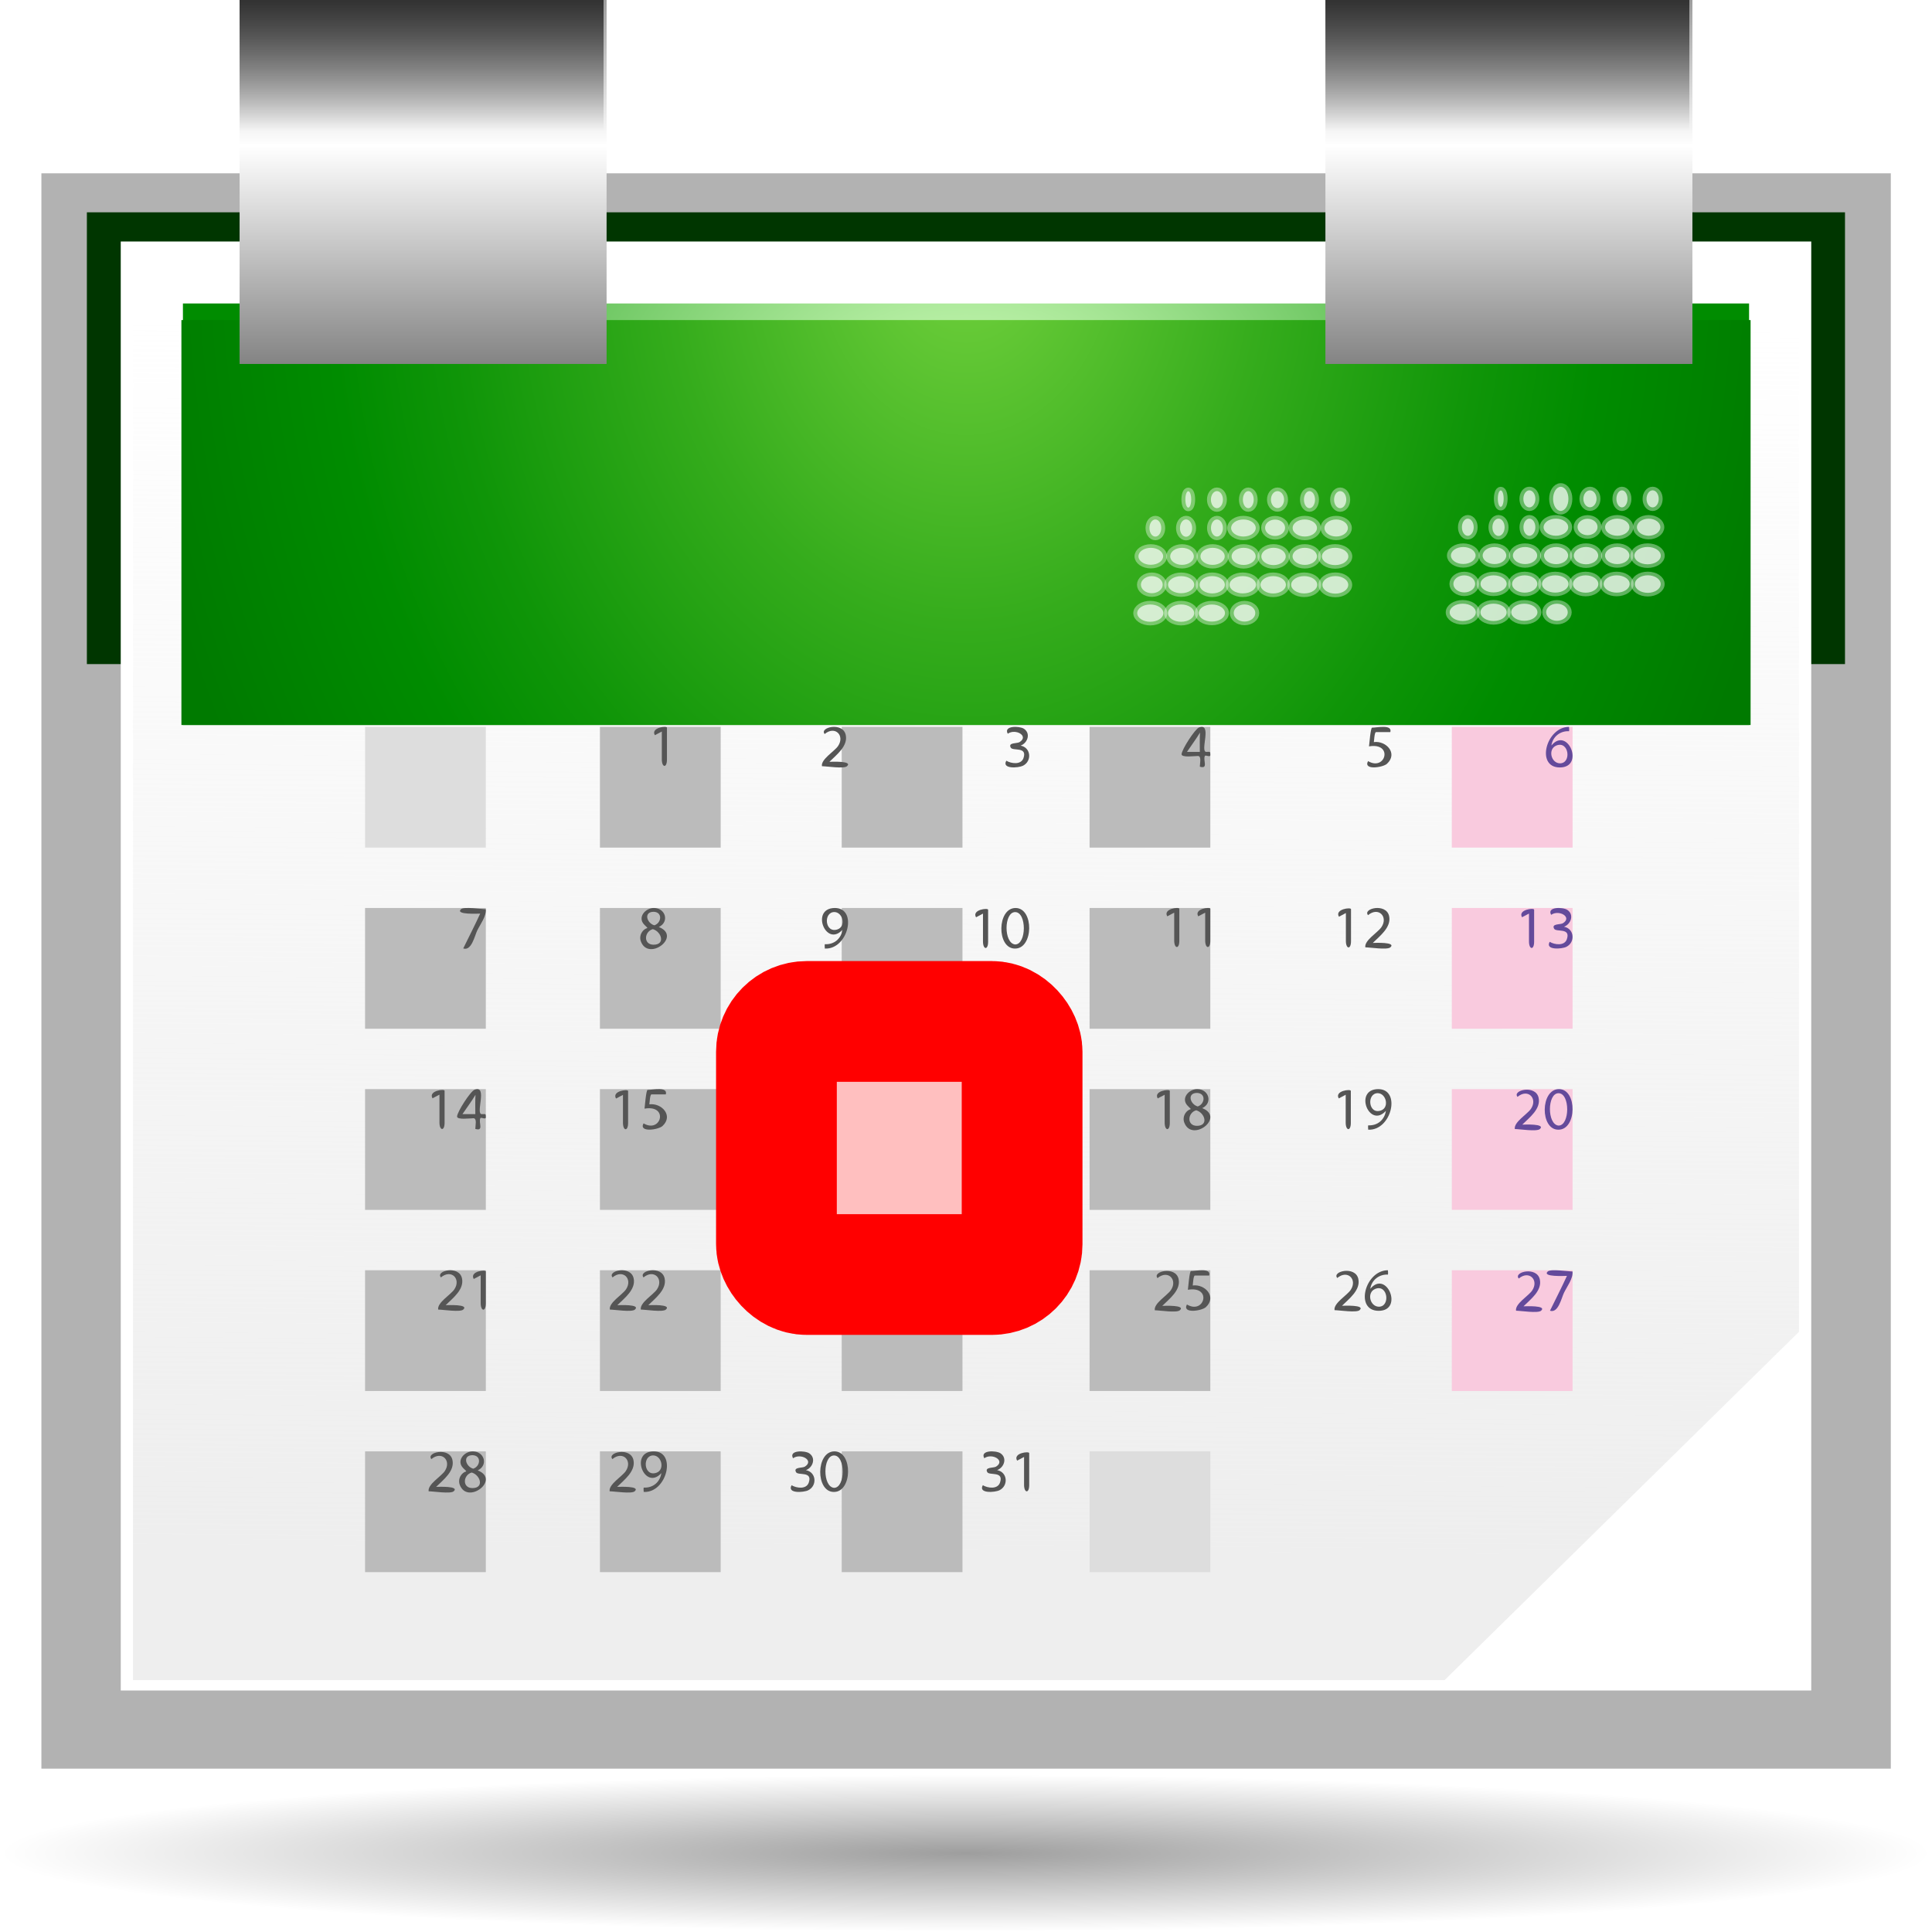 <?xml version="1.0" encoding="UTF-8" standalone="no"?>
<!-- Created with Inkscape (http://www.inkscape.org/) -->
<svg
   xmlns:dc="http://purl.org/dc/elements/1.1/"
   xmlns:cc="http://web.resource.org/cc/"
   xmlns:rdf="http://www.w3.org/1999/02/22-rdf-syntax-ns#"
   xmlns:svg="http://www.w3.org/2000/svg"
   xmlns="http://www.w3.org/2000/svg"
   xmlns:xlink="http://www.w3.org/1999/xlink"
   xmlns:sodipodi="http://sodipodi.sourceforge.net/DTD/sodipodi-0.dtd"
   xmlns:inkscape="http://www.inkscape.org/namespaces/inkscape"
   width="128"
   height="128"
   id="svg2"
   sodipodi:version="0.32"
   inkscape:version="0.45.1"
   version="1.0"
   sodipodi:docbase="/home/david/Oxygen/playground/David"
   sodipodi:docname="16x16-1day-version4.svg"
   inkscape:output_extension="org.inkscape.output.svg.inkscape"
   inkscape:export-filename="/home/david/Oxygen/playground/David/16x16-1day-version4.png"
   inkscape:export-xdpi="11.25"
   inkscape:export-ydpi="11.25">
  <defs
     id="defs4">
    <linearGradient
       inkscape:collect="always"
       id="linearGradient3582">
      <stop
         style="stop-color:#ffffff;stop-opacity:1;"
         offset="0"
         id="stop3584" />
      <stop
         style="stop-color:#ffffff;stop-opacity:0;"
         offset="1"
         id="stop3586" />
    </linearGradient>
    <linearGradient
       inkscape:collect="always"
       id="linearGradient7734">
      <stop
         style="stop-color:#323232;stop-opacity:1;"
         offset="0"
         id="stop7736" />
      <stop
         style="stop-color:#323232;stop-opacity:0;"
         offset="1"
         id="stop7738" />
    </linearGradient>
    <linearGradient
       inkscape:collect="always"
       id="linearGradient4626">
      <stop
         style="stop-color:#101010;stop-opacity:1;"
         offset="0"
         id="stop4628" />
      <stop
         style="stop-color:#101010;stop-opacity:0;"
         offset="1"
         id="stop4630" />
    </linearGradient>
    <linearGradient
       id="linearGradient4566">
      <stop
         style="stop-color:#323232;stop-opacity:1;"
         offset="0"
         id="stop4568" />
      <stop
         id="stop4574"
         offset="0.5"
         style="stop-color:#ffffff;stop-opacity:1;" />
      <stop
         style="stop-color:#555555;stop-opacity:1"
         offset="1"
         id="stop4570" />
    </linearGradient>
    <linearGradient
       id="linearGradient4542"
       inkscape:collect="always">
      <stop
         id="stop4544"
         offset="0"
         style="stop-color:#eeeeee;stop-opacity:1" />
      <stop
         id="stop4546"
         offset="1"
         style="stop-color:#eeeeee;stop-opacity:0" />
    </linearGradient>
    <linearGradient
       y2="59.999"
       x2="46.59"
       y1="59.999"
       x1="100.936"
       gradientUnits="userSpaceOnUse"
       id="linearGradient16291"
       xlink:href="#XMLID_4_"
       inkscape:collect="always" />
    <linearGradient
       y2="60.001"
       x2="3.999"
       y1="60.001"
       x1="47.999"
       gradientTransform="translate(-617.142,-943.429)"
       gradientUnits="userSpaceOnUse"
       id="linearGradient16289"
       xlink:href="#XMLID_3_"
       inkscape:collect="always" />
    <linearGradient
       y2="60"
       x2="47.999"
       y1="60"
       x1="3.999"
       gradientUnits="userSpaceOnUse"
       id="linearGradient16287"
       xlink:href="#XMLID_2_"
       inkscape:collect="always" />
    <linearGradient
       y2="60.001"
       x2="47.999"
       y1="60.001"
       x1="84.965"
       gradientUnits="userSpaceOnUse"
       id="linearGradient16285"
       xlink:href="#XMLID_1_"
       inkscape:collect="always" />
    <linearGradient
       y2="-543.352"
       x2="645.998"
       y1="-532.102"
       x1="645.998"
       gradientTransform="matrix(0,-4,-4,0,-2060.408,2643.994)"
       gradientUnits="userSpaceOnUse"
       id="linearGradient16283"
       xlink:href="#polygon3293_12_"
       inkscape:collect="always" />
    <linearGradient
       y2="-18"
       x2="181.999"
       y1="-85.999"
       x1="181.999"
       gradientTransform="matrix(0,-1,1,0,-483.143,-701.431)"
       gradientUnits="userSpaceOnUse"
       id="linearGradient16281"
       xlink:href="#rect3244_12_"
       inkscape:collect="always" />
    <linearGradient
       y2="59.999"
       x2="46.59"
       y1="59.999"
       x1="100.936"
       gradientUnits="userSpaceOnUse"
       id="XMLID_4_">
      <stop
         id="stop227"
         style="stop-color:#A4C0E4"
         offset="0" />
      <stop
         id="stop229"
         style="stop-color:#FFFFFF"
         offset="1" />
    </linearGradient>
    <linearGradient
       gradientTransform="translate(-617.142,-943.429)"
       y2="60.001"
       x2="3.999"
       y1="60.001"
       x1="47.999"
       gradientUnits="userSpaceOnUse"
       id="XMLID_3_">
      <stop
         id="stop212"
         style="stop-color:#A4C0E4"
         offset="0" />
      <stop
         id="stop214"
         style="stop-color:#FFFFFF"
         offset="0.7" />
    </linearGradient>
    <linearGradient
       y2="60"
       x2="47.999"
       y1="60"
       x1="3.999"
       gradientUnits="userSpaceOnUse"
       id="XMLID_2_">
      <stop
         id="stop197"
         style="stop-color:#6193CF"
         offset="0" />
      <stop
         id="stop199"
         style="stop-color:#6897D1"
         offset="0.154" />
      <stop
         id="stop201"
         style="stop-color:#7AA4D7"
         offset="0.372" />
      <stop
         id="stop203"
         style="stop-color:#98B9E0"
         offset="0.628" />
      <stop
         id="stop205"
         style="stop-color:#C2D5EC"
         offset="0.91" />
      <stop
         id="stop207"
         style="stop-color:#D1DFF1"
         offset="1" />
    </linearGradient>
    <linearGradient
       y2="60.001"
       x2="47.999"
       y1="60.001"
       x1="84.965"
       gradientUnits="userSpaceOnUse"
       id="XMLID_1_">
      <stop
         id="stop188"
         style="stop-color:#2C72C7"
         offset="0" />
      <stop
         id="stop190"
         style="stop-color:#6193CF"
         offset="0.15" />
      <stop
         id="stop192"
         style="stop-color:#A4C0E4"
         offset="1" />
    </linearGradient>
    <linearGradient
       gradientTransform="matrix(0,-4,-4,0,-2060.408,2643.994)"
       y2="-543.352"
       x2="645.998"
       y1="-532.102"
       x1="645.998"
       gradientUnits="userSpaceOnUse"
       id="polygon3293_12_">
      <stop
         id="stop182"
         style="stop-color:#6193CF"
         offset="0" />
      <stop
         id="stop184"
         style="stop-color:#EEEEEE"
         offset="1" />
    </linearGradient>
    <linearGradient
       gradientTransform="matrix(0,-1,1,0,-483.143,-701.431)"
       y2="-18"
       x2="181.999"
       y1="-85.999"
       x1="181.999"
       gradientUnits="userSpaceOnUse"
       id="rect3244_12_">
      <stop
         id="stop174"
         style="stop-color:#A4C0E4"
         offset="0" />
      <stop
         id="stop176"
         style="stop-color:#D1DFF1"
         offset="0.25" />
      <stop
         id="stop178"
         style="stop-color:#FFFFFF"
         offset="0.85" />
    </linearGradient>
    <radialGradient
       r="63.912"
       fy="115.709"
       fx="63.912"
       cy="115.709"
       cx="63.912"
       gradientTransform="matrix(1,0,0,0.198,0,92.822)"
       gradientUnits="userSpaceOnUse"
       id="radialGradient3336"
       xlink:href="#linearGradient3291"
       inkscape:collect="always" />
    <linearGradient
       id="linearGradient3291"
       inkscape:collect="always">
      <stop
         id="stop3293"
         offset="0"
         style="stop-color:#000000;stop-opacity:1;" />
      <stop
         id="stop3295"
         offset="1"
         style="stop-color:#000000;stop-opacity:0;" />
    </linearGradient>
    <clipPath
       id="clipPath7084"
       clipPathUnits="userSpaceOnUse">
      <path
         id="path7086"
         d="M 72,88 L 40,120 L 32,120 L 32,80 L 72,80 L 72,88 z"
         style="fill:#000000;fill-opacity:1;fill-rule:evenodd;stroke:none;stroke-width:1px;stroke-linecap:butt;stroke-linejoin:miter;stroke-opacity:1" />
    </clipPath>
    <radialGradient
       gradientUnits="userSpaceOnUse"
       r="139.559"
       cy="112.305"
       cx="102"
       id="XMLID_8_">
      <stop
         id="stop41"
         style="stop-color:#b7b8b9;stop-opacity:1;"
         offset="0" />
      <stop
         id="stop47"
         style="stop-color:#ECECEC"
         offset="0.189" />
      <stop
         id="stop49"
         style="stop-color:#FAFAFA"
         offset="0.257" />
      <stop
         id="stop51"
         style="stop-color:#FFFFFF"
         offset="0.301" />
      <stop
         id="stop53"
         style="stop-color:#FAFAFA"
         offset="0.531" />
      <stop
         id="stop55"
         style="stop-color:#EBECEC"
         offset="0.845" />
      <stop
         id="stop57"
         style="stop-color:#E1E2E3"
         offset="1" />
    </radialGradient>
    <linearGradient
       y2="96"
       x2="88"
       y1="104"
       x1="96"
       gradientUnits="userSpaceOnUse"
       id="XMLID_12_">
      <stop
         id="stop83"
         style="stop-color:#888A85"
         offset="0" />
      <stop
         id="stop85"
         style="stop-color:#8C8E89"
         offset="0.007" />
      <stop
         id="stop87"
         style="stop-color:#ABACA9"
         offset="0.067" />
      <stop
         id="stop89"
         style="stop-color:#C5C6C4"
         offset="0.135" />
      <stop
         id="stop91"
         style="stop-color:#DBDBDA"
         offset="0.265" />
      <stop
         id="stop93"
         style="stop-color:#EBEBEB"
         offset="0.376" />
      <stop
         id="stop95"
         style="stop-color:#F7F7F6"
         offset="0.487" />
      <stop
         id="stop97"
         style="stop-color:#FDFDFD"
         offset="0.632" />
      <stop
         id="stop99"
         style="stop-color:#FFFFFF"
         offset="1" />
    </linearGradient>
    <linearGradient
       id="linearGradient10207">
      <stop
         id="stop10209"
         offset="0"
         style="stop-color:#a2a2a2;stop-opacity:1;" />
      <stop
         id="stop10211"
         offset="1"
         style="stop-color:#ffffff;stop-opacity:1;" />
    </linearGradient>
    <radialGradient
       gradientTransform="translate(132,20)"
       gradientUnits="userSpaceOnUse"
       r="49.875"
       cy="8.625"
       cx="48.125"
       id="radialGradient3571">
      <stop
         id="stop3065"
         style="stop-color:#D6FFC0"
         offset="0" />
      <stop
         id="stop3067"
         style="stop-color:#CCFAB7"
         offset="0.073" />
      <stop
         id="stop3073"
         style="stop-color:#4CB544"
         offset="0.611" />
      <stop
         id="stop3077"
         style="stop-color:#008C00"
         offset="0.757" />
    </radialGradient>
    <radialGradient
       gradientUnits="userSpaceOnUse"
       gradientTransform="matrix(0.979,0,0,0.973,133,20.876)"
       r="55.148"
       cy="-0.215"
       cx="48"
       id="radialGradient3564">
      <stop
         id="stop3082"
         style="stop-color:#72D13D"
         offset="0" />
      <stop
         id="stop3084"
         style="stop-color:#35AC1C"
         offset="0.355" />
      <stop
         id="stop3086"
         style="stop-color:#0F9508"
         offset="0.619" />
      <stop
         id="stop3088"
         style="stop-color:#008C00"
         offset="0.757" />
      <stop
         id="stop3090"
         style="stop-color:#007A00"
         offset="1" />
    </radialGradient>
    <radialGradient
       inkscape:collect="always"
       xlink:href="#radialGradient3564"
       id="radialGradient4517"
       gradientUnits="userSpaceOnUse"
       gradientTransform="matrix(0.995,0,0,1.263,0.324,54.068)"
       cx="64"
       cy="-29.935"
       fx="64"
       fy="-29.935"
       r="56" />
    <radialGradient
       inkscape:collect="always"
       xlink:href="#radialGradient3571"
       id="radialGradient4520"
       gradientUnits="userSpaceOnUse"
       gradientTransform="matrix(1.026,0,0,0.772,-1.675,40.174)"
       cx="64"
       cy="-15.095"
       fx="64"
       fy="-15.095"
       r="56" />
    <linearGradient
       inkscape:collect="always"
       xlink:href="#linearGradient4542"
       id="linearGradient4540"
       gradientUnits="userSpaceOnUse"
       x1="110.279"
       y1="103.184"
       x2="110.882"
       y2="21.842" />
    <filter
       inkscape:collect="always"
       id="filter4548">
      <feGaussianBlur
         inkscape:collect="always"
         stdDeviation="2.08"
         id="feGaussianBlur4550" />
    </filter>
    <clipPath
       clipPathUnits="userSpaceOnUse"
       id="clipPath4560">
      <rect
         style="opacity:0.756;fill:#e7ffe7;fill-opacity:1;stroke:none;stroke-width:2;stroke-miterlimit:4;stroke-dasharray:none;stroke-opacity:0.464"
         id="rect4562"
         width="126.297"
         height="34.965"
         x="0.852"
         y="-44.613"
         transform="scale(1,-1)" />
    </clipPath>
    <linearGradient
       inkscape:collect="always"
       xlink:href="#linearGradient4626"
       id="linearGradient4636"
       gradientUnits="userSpaceOnUse"
       x1="104.088"
       y1="25.319"
       x2="104.088"
       y2="16.879" />
    <linearGradient
       y2="99.255"
       x2="91.229"
       y1="106.414"
       x1="98.617"
       gradientTransform="translate(10,0)"
       gradientUnits="userSpaceOnUse"
       id="linearGradient4061"
       xlink:href="#linearGradient10207"
       inkscape:collect="always" />
    <radialGradient
       r="55.148"
       cy="-0.215"
       cx="48"
       gradientTransform="matrix(0.979,0,0,0.973,133,20.876)"
       gradientUnits="userSpaceOnUse"
       id="radialGradient4055"
       xlink:href="#XMLID_4_"
       inkscape:collect="always" />
    <radialGradient
       r="49.875"
       cy="8.625"
       cx="48.125"
       gradientTransform="translate(132,20)"
       gradientUnits="userSpaceOnUse"
       id="radialGradient4053"
       xlink:href="#XMLID_3_"
       inkscape:collect="always" />
    <radialGradient
       r="139.559"
       cy="112.305"
       cx="102"
       gradientTransform="matrix(1,0,0,1,2e-6,3.0160848e-3)"
       gradientUnits="userSpaceOnUse"
       id="radialGradient9437"
       xlink:href="#XMLID_8_"
       inkscape:collect="always" />
    <clipPath
       id="clipPath5042"
       clipPathUnits="userSpaceOnUse">
      <path
         id="path5044"
         d="M 72,88 L 40,120 L 32,120 L 32,80 L 72,80 L 72,88 z"
         style="fill:#000000;fill-opacity:1;fill-rule:evenodd;stroke:none;stroke-width:1px;stroke-linecap:butt;stroke-linejoin:miter;stroke-opacity:1" />
    </clipPath>
    <radialGradient
       gradientUnits="userSpaceOnUse"
       r="139.559"
       cy="112.305"
       cx="102"
       id="radialGradient5022">
      <stop
         id="stop5024"
         style="stop-color:#b7b8b9;stop-opacity:1;"
         offset="0" />
      <stop
         id="stop5026"
         style="stop-color:#ECECEC"
         offset="0.189" />
      <stop
         id="stop5028"
         style="stop-color:#FAFAFA"
         offset="0.257" />
      <stop
         id="stop5030"
         style="stop-color:#FFFFFF"
         offset="0.301" />
      <stop
         id="stop5032"
         style="stop-color:#FAFAFA"
         offset="0.531" />
      <stop
         id="stop5034"
         style="stop-color:#EBECEC"
         offset="0.845" />
      <stop
         id="stop5036"
         style="stop-color:#E1E2E3"
         offset="1" />
    </radialGradient>
    <linearGradient
       y2="96"
       x2="88"
       y1="104"
       x1="96"
       gradientUnits="userSpaceOnUse"
       id="linearGradient5002">
      <stop
         id="stop5004"
         style="stop-color:#888A85"
         offset="0" />
      <stop
         id="stop5006"
         style="stop-color:#8C8E89"
         offset="0.007" />
      <stop
         id="stop5008"
         style="stop-color:#ABACA9"
         offset="0.067" />
      <stop
         id="stop5010"
         style="stop-color:#C5C6C4"
         offset="0.135" />
      <stop
         id="stop5012"
         style="stop-color:#DBDBDA"
         offset="0.265" />
      <stop
         id="stop5014"
         style="stop-color:#EBEBEB"
         offset="0.376" />
      <stop
         id="stop5016"
         style="stop-color:#F7F7F6"
         offset="0.487" />
      <stop
         id="stop5018"
         style="stop-color:#FDFDFD"
         offset="0.632" />
      <stop
         id="stop5020"
         style="stop-color:#FFFFFF"
         offset="1" />
    </linearGradient>
    <linearGradient
       id="linearGradient4996">
      <stop
         id="stop4998"
         offset="0"
         style="stop-color:#a2a2a2;stop-opacity:1;" />
      <stop
         id="stop5000"
         offset="1"
         style="stop-color:#ffffff;stop-opacity:1;" />
    </linearGradient>
    <radialGradient
       gradientTransform="translate(132,20)"
       gradientUnits="userSpaceOnUse"
       r="49.875"
       cy="8.625"
       cx="48.125"
       id="radialGradient4986">
      <stop
         id="stop4988"
         style="stop-color:#D6FFC0"
         offset="0" />
      <stop
         id="stop4990"
         style="stop-color:#CCFAB7"
         offset="0.073" />
      <stop
         id="stop4992"
         style="stop-color:#4CB544"
         offset="0.611" />
      <stop
         id="stop4994"
         style="stop-color:#008C00"
         offset="0.757" />
    </radialGradient>
    <radialGradient
       gradientUnits="userSpaceOnUse"
       gradientTransform="matrix(0.979,0,0,0.973,133,20.876)"
       r="55.148"
       cy="-0.215"
       cx="48"
       id="radialGradient4974">
      <stop
         id="stop4976"
         style="stop-color:#72D13D"
         offset="0" />
      <stop
         id="stop4978"
         style="stop-color:#35AC1C"
         offset="0.355" />
      <stop
         id="stop4980"
         style="stop-color:#0F9508"
         offset="0.619" />
      <stop
         id="stop4982"
         style="stop-color:#008C00"
         offset="0.757" />
      <stop
         id="stop4984"
         style="stop-color:#007A00"
         offset="1" />
    </radialGradient>
    <radialGradient
       inkscape:collect="always"
       xlink:href="#XMLID_8_"
       id="radialGradient5630"
       gradientUnits="userSpaceOnUse"
       gradientTransform="matrix(1,0,0,1,134.247,-45.731)"
       cx="102"
       cy="112.305"
       r="139.559" />
    <radialGradient
       inkscape:collect="always"
       xlink:href="#XMLID_3_"
       id="radialGradient5634"
       gradientUnits="userSpaceOnUse"
       gradientTransform="translate(132,20)"
       cx="48.125"
       cy="8.625"
       r="49.875" />
    <radialGradient
       inkscape:collect="always"
       xlink:href="#XMLID_4_"
       id="radialGradient5636"
       gradientUnits="userSpaceOnUse"
       gradientTransform="matrix(0.979,0,0,0.973,133,20.876)"
       cx="48"
       cy="-0.215"
       r="55.148" />
    <linearGradient
       inkscape:collect="always"
       xlink:href="#linearGradient4566"
       id="linearGradient7728"
       gradientUnits="userSpaceOnUse"
       gradientTransform="matrix(1.008,0,0,1.212,-0.335,-5.115)"
       spreadMethod="pad"
       x1="33.356"
       y1="-4.291"
       x2="33.356"
       y2="28.647" />
    <linearGradient
       inkscape:collect="always"
       xlink:href="#linearGradient7734"
       id="linearGradient3566"
       gradientUnits="userSpaceOnUse"
       gradientTransform="matrix(1.5,0,0,2.048,-128.201,-16.458)"
       x1="101.476"
       y1="8.038"
       x2="101.476"
       y2="12.27" />
    <linearGradient
       inkscape:collect="always"
       xlink:href="#linearGradient4626"
       id="linearGradient3570"
       gradientUnits="userSpaceOnUse"
       x1="104.088"
       y1="25.319"
       x2="104.088"
       y2="16.879" />
    <linearGradient
       inkscape:collect="always"
       xlink:href="#linearGradient4566"
       id="linearGradient3576"
       gradientUnits="userSpaceOnUse"
       gradientTransform="matrix(1.008,0,0,1.212,71.602,-5.115)"
       spreadMethod="pad"
       x1="33.356"
       y1="-4.291"
       x2="33.356"
       y2="28.647" />
    <linearGradient
       inkscape:collect="always"
       xlink:href="#linearGradient7734"
       id="linearGradient3578"
       gradientUnits="userSpaceOnUse"
       gradientTransform="matrix(1.5,0,0,2.048,-56.264,-16.458)"
       x1="101.476"
       y1="8.038"
       x2="101.476"
       y2="12.27" />
    <linearGradient
       inkscape:collect="always"
       xlink:href="#linearGradient3582"
       id="linearGradient3588"
       x1="35.155"
       y1="28.327"
       x2="35.155"
       y2="23.894"
       gradientUnits="userSpaceOnUse" />
    <linearGradient
       inkscape:collect="always"
       xlink:href="#linearGradient3582"
       id="linearGradient3636"
       gradientUnits="userSpaceOnUse"
       x1="35.155"
       y1="28.327"
       x2="35.155"
       y2="23.894" />
  </defs>
  <sodipodi:namedview
     id="base"
     pagecolor="#ffffff"
     bordercolor="#666666"
     borderopacity="1.0"
     gridtolerance="10000"
     guidetolerance="10"
     objecttolerance="10"
     inkscape:pageopacity="0.0"
     inkscape:pageshadow="2"
     inkscape:zoom="0.125"
     inkscape:cx="64"
     inkscape:cy="64"
     inkscape:document-units="px"
     inkscape:current-layer="layer1"
     width="128px"
     height="128px"
     borderlayer="false"
     gridspacingx="4px"
     gridspacingy="4px"
     gridempspacing="2"
     showgrid="false"
     inkscape:grid-bbox="false"
     showborder="false"
     inkscape:window-width="743"
     inkscape:window-height="745"
     inkscape:window-x="4"
     inkscape:window-y="23" />
  <g
     inkscape:label="Layer 1"
     inkscape:groupmode="layer"
     id="layer1">
    <rect
       transform="matrix(1.04,0,0,1.046,-2.564,-2.669)"
       y="16"
       x="8"
       height="96"
       width="112"
       id="rect4552"
       style="opacity:1;fill:#004d00;fill-opacity:1;stroke:none;stroke-width:2;stroke-miterlimit:4;stroke-dasharray:none;stroke-opacity:0.464;filter:url(#filter4548)"
       clip-path="url(#clipPath4560)" />
    <rect
       style="opacity:0.55;fill:#000000;fill-opacity:1;stroke:none;stroke-width:2;stroke-miterlimit:4;stroke-dasharray:none;stroke-opacity:0.464;filter:url(#filter4548)"
       id="rect2237"
       width="112"
       height="96"
       x="8"
       y="16"
       transform="matrix(1.094,0,0,1.101,-6.009,-6.134)" />
    <g
       id="g2234"
       inkscape:label="Layer 1"
       transform="translate(2.393169e-5,5.6051636e-7)">
      <path
         transform="matrix(1.001,0,0,0.41,-2.393169e-5,75.329)"
         d="M 127.824 115.709 A 63.912 12.642 0 1 1  0,115.709 A 63.912 12.642 0 1 1  127.824 115.709 z"
         sodipodi:ry="12.641975"
         sodipodi:rx="63.912209"
         sodipodi:cy="115.70919"
         sodipodi:cx="63.912209"
         id="path1563"
         style="opacity:0.381;fill:url(#radialGradient3336);fill-opacity:1;fill-rule:nonzero;stroke:none;stroke-width:0;stroke-linecap:round;stroke-linejoin:round;stroke-miterlimit:4;stroke-dasharray:none;stroke-dashoffset:4;stroke-opacity:1"
         sodipodi:type="arc" />
    </g>
    <rect
       y="16"
       x="8"
       height="96"
       width="112"
       id="rect3216"
       style="opacity:1;fill:#ffffff;fill-opacity:1;stroke:none;stroke-width:2;stroke-miterlimit:4;stroke-dasharray:none;stroke-opacity:0.464" />
    <path
       style="opacity:1;fill:url(#linearGradient4540);fill-opacity:1.0;stroke:none;stroke-width:2;stroke-miterlimit:4;stroke-dasharray:none;stroke-opacity:0.464"
       d="M 8.812,16.688 L 8.812,111.312 L 95.708,111.312 L 119.188,88.235 L 119.188,16.688 L 8.812,16.688 z "
       id="rect4522"
       sodipodi:nodetypes="cccccc" />
    <rect
       style="fill:url(#radialGradient4520);fill-opacity:1;stroke:none;stroke-width:2;stroke-miterlimit:4;stroke-dasharray:none;stroke-opacity:0.464"
       id="rect3226"
       width="103.761"
       height="27.927"
       x="12.119"
       y="20.106" />
    <rect
       y="21.206"
       x="12.019"
       height="26.827"
       width="103.962"
       id="rect4490"
       style="fill:url(#radialGradient4517);fill-opacity:1;stroke:none;stroke-width:2;stroke-miterlimit:4;stroke-dasharray:none;stroke-opacity:0.464" />
    <rect
       x="24.187"
       y="60.157"
       width="8"
       height="8"
       id="rect2842"
       style="fill:#bbbbbb" />
    <rect
       x="39.747"
       y="60.157"
       width="8"
       height="8"
       id="rect2846"
       style="fill:#bbbbbb" />
    <rect
       x="55.766"
       y="60.157"
       width="8"
       height="8"
       id="rect2848"
       style="fill:#bbbbbb" />
    <rect
       x="72.187"
       y="60.157"
       width="8"
       height="8"
       id="rect2850"
       style="fill:#bbbbbb" />
    <rect
       x="96.187"
       y="60.157"
       width="8"
       height="8"
       id="rect2854"
       style="fill:#f9cade" />
    <rect
       x="24.187"
       y="48.157"
       width="8"
       height="8"
       id="rect2856"
       style="fill:#dddddd" />
    <rect
       x="39.747"
       y="48.157"
       width="8"
       height="8"
       id="rect2860"
       style="fill:#bbbbbb" />
    <rect
       x="55.766"
       y="48.157"
       width="8"
       height="8"
       id="rect2862"
       style="fill:#bbbbbb" />
    <rect
       x="72.187"
       y="48.157"
       width="8"
       height="8"
       id="rect2864"
       style="fill:#bbbbbb" />
    <rect
       x="96.187"
       y="48.157"
       width="8"
       height="8"
       id="rect2868"
       style="fill:#f9cade" />
    <rect
       x="24.187"
       y="72.157"
       width="8"
       height="8"
       id="rect2870"
       style="fill:#bbbbbb" />
    <rect
       x="39.747"
       y="72.157"
       width="8"
       height="8"
       id="rect2874"
       style="fill:#bbbbbb" />
    <rect
       x="55.766"
       y="72.157"
       width="8"
       height="8"
       id="rect2876"
       style="fill:#bbbbbb" />
    <rect
       x="72.187"
       y="72.157"
       width="8"
       height="8"
       id="rect2878"
       style="fill:#bbbbbb" />
    <rect
       x="96.187"
       y="72.157"
       width="8"
       height="8"
       id="rect2882"
       style="fill:#f9cade" />
    <rect
       x="24.187"
       y="84.157"
       width="8"
       height="8"
       id="rect2884"
       style="fill:#bbbbbb" />
    <rect
       x="39.747"
       y="84.157"
       width="8"
       height="8"
       id="rect2888"
       style="fill:#bbbbbb" />
    <rect
       x="55.766"
       y="84.157"
       width="8"
       height="8"
       id="rect2890"
       style="fill:#bbbbbb" />
    <rect
       x="72.187"
       y="84.157"
       width="8"
       height="8"
       id="rect2892"
       style="fill:#bbbbbb" />
    <rect
       x="96.187"
       y="84.157"
       width="8"
       height="8"
       id="rect2896"
       style="fill:#f9cade" />
    <rect
       x="24.187"
       y="96.157"
       width="8"
       height="8"
       id="rect2898"
       style="fill:#bbbbbb" />
    <rect
       x="39.747"
       y="96.157"
       width="8"
       height="8"
       id="rect2902"
       style="fill:#bbbbbb" />
    <rect
       x="55.766"
       y="96.157"
       width="8"
       height="8"
       id="rect2904"
       style="fill:#bbbbbb" />
    <rect
       x="72.187"
       y="96.157"
       width="8"
       height="8"
       id="rect2906"
       style="fill:#dddddd" />
    <g
       id="g2910"
       transform="translate(16.187,8.157)">
      <path
         d="M 87.766,40.288 C 87.182,40.256 86.679,40.653 86.598,41.232 C 87.68,39.934 88.829,42.688 87.154,42.688 C 85.54,42.688 86.247,40 87.766,40 C 87.766,40.089 87.789,40.202 87.766,40.288 M 87.162,42.416 C 87.949,42.416 87.759,40.9 86.925,41.236 C 86.349,41.469 86.567,42.403 87.162,42.416"
         id="path2912"
         style="fill:#644a9b" />
      <g
         id="g2914">
        <path
           d="M 85.112,52.369 C 84.959,52.447 84.804,52.531 84.652,52.613 C 84.357,52.107 85.453,51.972 85.453,52.114 C 85.453,52.821 85.453,53.528 85.453,54.235 C 85.453,54.805 85.112,54.772 85.112,54.213 C 85.112,53.599 85.112,52.983 85.112,52.369"
           id="path2916"
           style="fill:#644a9b" />
        <path
           d="M 86.484,54.241 C 86.811,54.438 87.463,54.528 87.621,54.069 C 87.892,53.282 86.917,53.616 86.78,53.377 C 86.578,53.023 87.195,53.114 87.362,53.009 C 88.005,52.603 87.091,52.089 86.58,52.453 C 86.276,51.91 87.358,51.93 87.651,52.125 C 88.123,52.438 87.889,53.075 87.432,53.241 C 88.126,53.372 88.191,54.277 87.585,54.575 C 87.286,54.724 86.163,54.807 86.484,54.241"
           id="path2918"
           style="fill:#644a9b" />
      </g>
      <g
         id="g2920">
        <path
           d="M 84.174,66.645 C 84.096,66.182 85.005,65.665 85.246,65.301 C 85.703,64.612 85.043,63.938 84.353,64.512 C 83.981,64.073 85.553,63.686 85.749,64.571 C 85.914,65.315 85.122,65.899 84.669,66.352 C 84.784,66.352 86.238,66.276 85.833,66.645 C 85.629,66.83 84.478,66.645 84.174,66.645"
           id="path2922"
           style="fill:#644a9b" />
        <path
           d="M 87.054,66.688 C 85.837,66.688 85.861,64 87.098,64 C 88.324,64 88.291,66.707 87.054,66.688 M 87.07,66.416 C 87.831,66.416 87.841,64.271 87.07,64.271 C 86.314,64.271 86.305,66.348 87.07,66.416"
           id="path2924"
           style="fill:#644a9b" />
      </g>
      <g
         id="g2926">
        <path
           d="M 84.255,78.681 C 84.176,78.219 85.086,77.702 85.326,77.338 C 85.783,76.649 85.123,75.975 84.434,76.549 C 84.061,76.11 85.633,75.723 85.83,76.608 C 85.995,77.352 85.204,77.936 84.75,78.389 C 84.865,78.389 86.32,78.313 85.914,78.681 C 85.71,78.867 84.558,78.681 84.255,78.681"
           id="path2928"
           style="fill:#644a9b" />
        <path
           d="M 87.995,76.081 C 88.052,76.539 87.616,77.104 87.429,77.497 C 87.257,77.855 87.051,78.864 86.503,78.681 C 86.878,77.913 87.273,77.15 87.627,76.373 C 87.493,76.373 85.956,76.459 86.355,76.081 C 86.546,75.899 87.703,76.081 87.995,76.081"
           id="path2930"
           style="fill:#644a9b" />
      </g>
      <g
         id="g2932">
        <path
           d="M 27.66,40.308 C 27.507,40.386 27.352,40.47 27.2,40.552 C 26.905,40.046 28,39.911 28,40.052 C 28,40.759 28,41.466 28,42.173 C 28,42.743 27.66,42.71 27.66,42.151 C 27.66,41.537 27.66,40.922 27.66,40.308"
           id="path2934"
           style="fill:#555555" />
        <path
           d="M 38.269,42.606 C 38.19,42.144 39.1,41.626 39.341,41.263 C 39.798,40.574 39.138,39.9 38.449,40.474 C 38.076,40.034 39.649,39.648 39.845,40.533 C 40.01,41.276 39.219,41.861 38.765,42.314 C 38.88,42.314 40.335,42.238 39.929,42.606 C 39.724,42.792 38.572,42.606 38.269,42.606"
           id="path2936"
           style="fill:#555555" />
        <path
           d="M 50.484,42.242 C 50.811,42.439 51.462,42.529 51.621,42.07 C 51.893,41.284 50.917,41.617 50.78,41.378 C 50.578,41.023 51.195,41.115 51.362,41.01 C 52.005,40.603 51.091,40.09 50.58,40.454 C 50.276,39.911 51.358,39.93 51.651,40.125 C 52.123,40.438 51.889,41.076 51.432,41.242 C 52.126,41.372 52.191,42.278 51.585,42.576 C 51.286,42.724 50.163,42.807 50.484,42.242"
           id="path2938"
           style="fill:#555555" />
        <path
           d="M 63.305,42.637 C 63.305,42.425 63.432,41.929 63.179,41.929 C 62.957,41.929 62.096,42.05 62.096,41.815 C 62.096,41.517 62.983,40.137 63.256,40.037 C 64.151,39.709 63.294,41.657 63.731,41.657 C 63.987,41.657 64.001,41.609 64.001,41.859 C 64.001,42.053 63.685,41.83 63.638,41.929 C 63.502,42.213 63.889,42.814 63.305,42.637 M 63.305,41.657 C 63.305,41.231 63.291,40.803 63.317,40.377 C 63.054,40.811 62.741,41.231 62.453,41.657 C 62.736,41.657 63.02,41.657 63.305,41.657"
           id="path2940"
           style="fill:#555555" />
        <path
           d="M 75.926,40.348 C 75.61,40.348 75.293,40.348 74.977,40.348 C 74.876,40.348 74.852,40.896 74.834,41.008 C 75.648,40.902 76.447,41.757 75.706,42.443 C 75.431,42.697 74.111,42.891 74.45,42.269 C 75.612,42.958 76.142,41.02 74.513,41.293 C 74.534,41.135 74.62,40.053 74.716,40.053 C 75.057,40.052 76.069,39.816 75.926,40.348"
           id="path2942"
           style="fill:#555555" />
        <path
           d="M 15.995,52.08 C 16.052,52.538 15.616,53.104 15.429,53.496 C 15.258,53.854 15.052,54.864 14.503,54.68 C 14.878,53.912 15.273,53.148 15.627,52.372 C 15.494,52.372 13.956,52.458 14.355,52.08 C 14.547,51.898 15.703,52.08 15.995,52.08"
           id="path2944"
           style="fill:#555555" />
        <path
           d="M 27.135,52 C 27.906,52 28.177,52.921 27.463,53.26 C 29.009,53.87 26.772,55.577 26.27,54.207 C 26.192,53.995 26.233,53.745 26.369,53.566 C 26.659,53.182 26.875,53.483 26.506,53.114 C 26.016,52.623 26.576,51.991 27.135,52 M 27.116,54.432 C 27.913,54.432 27.638,53.563 27.064,53.4 C 26.482,53.568 26.428,54.435 27.116,54.432 M 27.124,52.251 C 26.433,52.251 26.665,53.013 27.168,53.147 C 27.645,52.986 27.723,52.276 27.124,52.251"
           id="path2946"
           style="fill:#555555" />
        <path
           d="M 38.46,54.399 C 39.075,54.431 39.538,54.041 39.632,53.439 C 38.528,54.655 37.479,52 39.128,52 C 40.657,52 40.01,54.764 38.46,54.688 C 38.46,54.597 38.438,54.486 38.46,54.399 M 39.096,52.268 C 38.341,52.268 38.461,53.711 39.305,53.416 C 39.87,53.219 39.66,52.284 39.096,52.268"
           id="path2948"
           style="fill:#555555" />
        <g
           id="g2950">
          <path
             d="M 48.938,52.372 C 48.785,52.45 48.63,52.534 48.478,52.616 C 48.183,52.11 49.278,51.975 49.278,52.116 C 49.278,52.823 49.278,53.53 49.278,54.237 C 49.278,54.807 48.938,54.774 48.938,54.215 C 48.938,53.601 48.938,52.986 48.938,52.372"
             id="path2952"
             style="fill:#555555" />
          <path
             d="M 51.054,54.688 C 49.837,54.688 49.861,52 51.098,52 C 52.324,52 52.291,54.707 51.054,54.688 M 51.07,54.416 C 51.831,54.416 51.841,52.272 51.07,52.272 C 50.314,52.271 50.305,54.347 51.07,54.416"
             id="path2954"
             style="fill:#555555" />
        </g>
        <g
           id="g2956">
          <path
             d="M 61.607,52.308 C 61.454,52.386 61.299,52.47 61.147,52.552 C 60.851,52.046 61.947,51.911 61.947,52.052 C 61.947,52.759 61.947,53.466 61.947,54.173 C 61.947,54.743 61.607,54.71 61.607,54.151 C 61.607,53.537 61.607,52.922 61.607,52.308"
             id="path2958"
             style="fill:#555555" />
          <path
             d="M 63.66,52.308 C 63.506,52.386 63.351,52.47 63.199,52.552 C 62.904,52.045 64,51.911 64,52.052 C 64,52.759 64,53.466 64,54.173 C 64,54.743 63.66,54.71 63.66,54.151 C 63.66,53.537 63.66,52.922 63.66,52.308"
             id="path2960"
             style="fill:#555555" />
        </g>
        <g
           id="g2962">
          <path
             d="M 72.981,52.334 C 72.828,52.412 72.673,52.496 72.521,52.578 C 72.225,52.072 73.321,51.937 73.321,52.078 C 73.321,52.785 73.321,53.492 73.321,54.199 C 73.321,54.769 72.981,54.736 72.981,54.177 C 72.981,53.563 72.981,52.949 72.981,52.334"
             id="path2964"
             style="fill:#555555" />
          <path
             d="M 74.27,54.606 C 74.191,54.144 75.101,53.626 75.341,53.263 C 75.798,52.574 75.138,51.9 74.449,52.474 C 74.076,52.034 75.648,51.648 75.845,52.533 C 76.01,53.277 75.219,53.861 74.765,54.314 C 74.88,54.314 76.335,54.238 75.929,54.606 C 75.725,54.792 74.572,54.606 74.27,54.606"
             id="path2966"
             style="fill:#555555" />
        </g>
        <g
           id="g2968">
          <path
             d="M 12.928,64.365 C 12.775,64.443 12.62,64.527 12.468,64.609 C 12.173,64.103 13.268,63.968 13.268,64.109 C 13.268,64.816 13.268,65.523 13.268,66.23 C 13.268,66.8 12.928,66.767 12.928,66.209 C 12.928,65.594 12.928,64.979 12.928,64.365"
             id="path2970"
             style="fill:#555555" />
          <path
             d="M 15.304,66.637 C 15.304,66.426 15.431,65.93 15.179,65.93 C 14.957,65.93 14.096,66.05 14.096,65.816 C 14.096,65.517 14.983,64.137 15.256,64.038 C 16.149,63.711 15.294,65.658 15.73,65.658 C 15.985,65.658 16,65.61 16,65.86 C 16,66.053 15.683,65.831 15.636,65.93 C 15.502,66.213 15.889,66.814 15.304,66.637 M 15.304,65.657 C 15.304,65.231 15.291,64.803 15.316,64.377 C 15.054,64.812 14.74,65.232 14.452,65.657 C 14.736,65.657 15.02,65.657 15.304,65.657"
             id="path2972"
             style="fill:#555555" />
        </g>
        <g
           id="g2974">
          <path
             d="M 25.086,64.381 C 24.933,64.458 24.778,64.542 24.626,64.625 C 24.331,64.118 25.426,63.984 25.426,64.125 C 25.426,64.832 25.426,65.539 25.426,66.246 C 25.426,66.816 25.086,66.783 25.086,66.224 C 25.086,65.609 25.086,64.994 25.086,64.381"
             id="path2976"
             style="fill:#555555" />
          <path
             d="M 27.926,64.348 C 27.61,64.348 27.293,64.348 26.976,64.348 C 26.875,64.348 26.851,64.897 26.834,65.008 C 27.648,64.903 28.447,65.758 27.706,66.444 C 27.431,66.698 26.112,66.891 26.45,66.269 C 27.612,66.957 28.142,65.02 26.514,65.293 C 26.535,65.135 26.621,64.053 26.717,64.053 C 27.057,64.053 28.069,63.816 27.926,64.348"
             id="path2978"
             style="fill:#555555" />
        </g>
        <g
           id="g2980">
          <path
             d="M 36.994,64.372 C 36.841,64.449 36.686,64.533 36.534,64.616 C 36.239,64.109 37.334,63.975 37.334,64.117 C 37.334,64.824 37.334,65.531 37.334,66.238 C 37.334,66.808 36.994,66.775 36.994,66.215 C 36.994,65.602 36.994,64.986 36.994,64.372"
             id="path2982"
             style="fill:#555555" />
          <path
             d="M 39.766,64.288 C 39.182,64.256 38.679,64.652 38.598,65.232 C 39.68,63.933 40.829,66.687 39.154,66.687 C 37.54,66.687 38.247,63.999 39.766,63.999 C 39.766,64.09 39.79,64.202 39.766,64.288 M 39.162,66.416 C 39.95,66.416 39.759,64.9 38.925,65.236 C 38.349,65.469 38.567,66.403 39.162,66.416"
             id="path2984"
             style="fill:#555555" />
        </g>
        <g
           id="g2986">
          <path
             d="M 49.019,64.409 C 48.866,64.486 48.711,64.57 48.559,64.653 C 48.264,64.146 49.359,64.012 49.359,64.154 C 49.359,64.861 49.359,65.568 49.359,66.275 C 49.359,66.845 49.019,66.812 49.019,66.252 C 49.019,65.639 49.019,65.023 49.019,64.409"
             id="path2988"
             style="fill:#555555" />
          <path
             d="M 51.995,64.081 C 52.052,64.539 51.616,65.105 51.429,65.497 C 51.257,65.855 51.051,66.865 50.503,66.682 C 50.878,65.913 51.273,65.15 51.627,64.373 C 51.493,64.373 49.956,64.459 50.355,64.081 C 50.547,63.899 51.703,64.081 51.995,64.081"
             id="path2990"
             style="fill:#555555" />
        </g>
        <g
           id="g2992">
          <path
             d="M 60.975,64.372 C 60.822,64.449 60.667,64.533 60.515,64.616 C 60.22,64.109 61.316,63.975 61.316,64.117 C 61.316,64.824 61.316,65.531 61.316,66.238 C 61.316,66.808 60.975,66.775 60.975,66.215 C 60.975,65.602 60.975,64.986 60.975,64.372"
             id="path2994"
             style="fill:#555555" />
          <path
             d="M 63.136,64 C 63.907,64 64.177,64.921 63.464,65.26 C 65.01,65.871 62.773,67.577 62.271,66.207 C 62.193,65.994 62.234,65.745 62.37,65.566 C 62.661,65.181 62.877,65.483 62.507,65.113 C 62.016,64.623 62.576,63.992 63.136,64 M 63.115,66.432 C 63.912,66.432 63.638,65.564 63.063,65.401 C 62.482,65.568 62.428,66.436 63.115,66.432 M 63.124,64.252 C 62.433,64.252 62.665,65.014 63.168,65.148 C 63.645,64.986 63.724,64.277 63.124,64.252"
             id="path2996"
             style="fill:#555555" />
        </g>
        <g
           id="g2998">
          <path
             d="M 72.969,64.372 C 72.816,64.449 72.661,64.533 72.509,64.616 C 72.213,64.109 73.309,63.975 73.309,64.117 C 73.309,64.824 73.309,65.531 73.309,66.238 C 73.309,66.808 72.969,66.775 72.969,66.215 C 72.969,65.602 72.969,64.986 72.969,64.372"
             id="path3000"
             style="fill:#555555" />
          <path
             d="M 74.46,66.4 C 75.075,66.431 75.538,66.042 75.633,65.439 C 74.528,66.655 73.479,64 75.128,64 C 76.657,64 76.011,66.764 74.46,66.688 C 74.46,66.598 74.438,66.486 74.46,66.4 M 75.097,64.268 C 74.341,64.268 74.462,65.711 75.306,65.416 C 75.87,65.219 75.66,64.285 75.097,64.268"
             id="path3002"
             style="fill:#555555" />
        </g>
        <g
           id="g3004">
          <path
             d="M 12.844,78.606 C 12.765,78.144 13.675,77.627 13.916,77.263 C 14.373,76.574 13.713,75.9 13.024,76.474 C 12.651,76.035 14.224,75.648 14.42,76.533 C 14.585,77.277 13.794,77.861 13.34,78.314 C 13.455,78.314 14.91,78.238 14.504,78.606 C 14.299,78.793 13.147,78.606 12.844,78.606"
             id="path3006"
             style="fill:#555555" />
          <path
             d="M 15.66,76.335 C 15.507,76.412 15.352,76.496 15.2,76.579 C 14.905,76.072 16,75.938 16,76.079 C 16,76.786 16,77.493 16,78.2 C 16,78.77 15.66,78.737 15.66,78.178 C 15.66,77.563 15.66,76.949 15.66,76.335"
             id="path3008"
             style="fill:#555555" />
        </g>
        <g
           id="g3010">
          <path
             d="M 24.217,78.606 C 24.138,78.144 25.048,77.627 25.289,77.263 C 25.746,76.574 25.086,75.9 24.397,76.474 C 24.024,76.035 25.597,75.648 25.793,76.533 C 25.958,77.277 25.167,77.861 24.713,78.314 C 24.828,78.314 26.283,78.238 25.877,78.606 C 25.672,78.793 24.52,78.606 24.217,78.606"
             id="path3012"
             style="fill:#555555" />
          <path
             d="M 26.269,78.606 C 26.19,78.144 27.1,77.627 27.341,77.263 C 27.798,76.574 27.138,75.9 26.449,76.474 C 26.076,76.035 27.649,75.648 27.845,76.533 C 28.01,77.277 27.219,77.861 26.765,78.314 C 26.88,78.314 28.335,78.238 27.929,78.606 C 27.724,78.793 26.572,78.606 26.269,78.606"
             id="path3014"
             style="fill:#555555" />
        </g>
        <g
           id="g3016">
          <path
             d="M 36.349,78.643 C 36.27,78.18 37.18,77.663 37.421,77.299 C 37.878,76.61 37.218,75.937 36.529,76.511 C 36.156,76.071 37.729,75.685 37.925,76.57 C 38.09,77.313 37.299,77.897 36.845,78.351 C 36.96,78.351 38.415,78.275 38.009,78.643 C 37.804,78.828 36.652,78.643 36.349,78.643"
             id="path3018"
             style="fill:#555555" />
          <path
             d="M 38.484,78.242 C 38.811,78.439 39.462,78.529 39.621,78.069 C 39.892,77.283 38.917,77.617 38.78,77.378 C 38.577,77.024 39.195,77.115 39.362,77.01 C 40.004,76.604 39.091,76.09 38.58,76.454 C 38.276,75.911 39.358,75.931 39.651,76.126 C 40.122,76.439 39.889,77.076 39.432,77.242 C 40.127,77.373 40.191,78.278 39.585,78.576 C 39.286,78.725 38.163,78.808 38.484,78.242"
             id="path3020"
             style="fill:#555555" />
        </g>
        <g
           id="g3022">
          <path
             d="M 48.164,78.638 C 48.085,78.175 48.995,77.658 49.236,77.294 C 49.693,76.605 49.033,75.932 48.343,76.506 C 47.97,76.066 49.542,75.68 49.739,76.565 C 49.903,77.308 49.112,77.892 48.658,78.346 C 48.773,78.346 50.228,78.27 49.823,78.638 C 49.619,78.823 48.467,78.638 48.164,78.638"
             id="path3024"
             style="fill:#555555" />
          <path
             d="M 51.305,78.638 C 51.305,78.426 51.432,77.93 51.179,77.93 C 50.957,77.93 50.096,78.05 50.096,77.816 C 50.096,77.517 50.983,76.138 51.256,76.038 C 52.151,75.71 51.294,77.658 51.731,77.658 C 51.987,77.658 52.001,77.61 52.001,77.86 C 52.001,78.054 51.685,77.831 51.638,77.93 C 51.502,78.214 51.889,78.814 51.305,78.638 M 51.305,77.657 C 51.305,77.231 51.291,76.803 51.317,76.378 C 51.054,76.812 50.741,77.232 50.453,77.657 C 50.736,77.657 51.02,77.657 51.305,77.657"
             id="path3026"
             style="fill:#555555" />
        </g>
        <g
           id="g3028">
          <path
             d="M 60.322,78.652 C 60.244,78.19 61.153,77.673 61.393,77.309 C 61.85,76.62 61.19,75.946 60.501,76.52 C 60.129,76.081 61.7,75.694 61.897,76.579 C 62.062,77.323 61.271,77.907 60.818,78.36 C 60.933,78.36 62.387,78.284 61.981,78.652 C 61.777,78.839 60.626,78.652 60.322,78.652"
             id="path3030"
             style="fill:#555555" />
          <path
             d="M 63.926,76.349 C 63.61,76.349 63.293,76.349 62.977,76.349 C 62.876,76.349 62.852,76.897 62.834,77.009 C 63.648,76.903 64.447,77.758 63.706,78.444 C 63.431,78.698 62.111,78.892 62.45,78.269 C 63.612,78.958 64.142,77.02 62.513,77.293 C 62.534,77.135 62.62,76.053 62.716,76.053 C 63.057,76.053 64.069,75.816 63.926,76.349"
             id="path3032"
             style="fill:#555555" />
        </g>
        <g
           id="g3034">
          <path
             d="M 72.23,78.645 C 72.151,78.182 73.061,77.665 73.301,77.301 C 73.758,76.612 73.098,75.939 72.409,76.513 C 72.036,76.073 73.608,75.687 73.805,76.572 C 73.97,77.315 73.179,77.899 72.725,78.353 C 72.84,78.353 74.295,78.277 73.889,78.645 C 73.686,78.83 72.533,78.645 72.23,78.645"
             id="path3036"
             style="fill:#555555" />
          <path
             d="M 75.766,76.288 C 75.182,76.257 74.679,76.653 74.598,77.232 C 75.68,75.933 76.829,78.688 75.154,78.688 C 73.54,78.688 74.247,76 75.766,76 C 75.766,76.09 75.789,76.202 75.766,76.288 M 75.162,78.416 C 75.949,78.416 75.759,76.9 74.925,77.236 C 74.349,77.47 74.567,78.403 75.162,78.416"
             id="path3038"
             style="fill:#555555" />
        </g>
        <g
           id="g3040">
          <path
             d="M 12.212,90.645 C 12.133,90.182 13.043,89.665 13.284,89.301 C 13.741,88.612 13.081,87.938 12.392,88.512 C 12.019,88.073 13.592,87.686 13.788,88.571 C 13.953,89.315 13.162,89.899 12.708,90.352 C 12.823,90.352 14.278,90.276 13.872,90.645 C 13.667,90.83 12.515,90.645 12.212,90.645"
             id="path3042"
             style="fill:#555555" />
          <path
             d="M 15.135,88 C 15.906,88 16.177,88.921 15.463,89.26 C 17.009,89.871 14.772,91.577 14.27,90.207 C 14.192,89.994 14.233,89.745 14.369,89.566 C 14.66,89.181 14.875,89.483 14.506,89.113 C 14.016,88.623 14.576,87.992 15.135,88 M 15.115,90.432 C 15.912,90.432 15.638,89.564 15.063,89.401 C 14.482,89.568 14.428,90.436 15.115,90.432 M 15.124,88.252 C 14.433,88.252 14.665,89.014 15.168,89.148 C 15.645,88.986 15.723,88.277 15.124,88.252"
             id="path3044"
             style="fill:#555555" />
        </g>
        <g
           id="g3046">
          <path
             d="M 24.204,90.645 C 24.125,90.182 25.035,89.665 25.276,89.301 C 25.733,88.612 25.073,87.938 24.384,88.512 C 24.011,88.073 25.584,87.686 25.78,88.571 C 25.945,89.315 25.154,89.899 24.7,90.352 C 24.815,90.352 26.27,90.276 25.864,90.645 C 25.659,90.83 24.507,90.645 24.204,90.645"
             id="path3048"
             style="fill:#555555" />
          <path
             d="M 26.46,90.4 C 27.075,90.431 27.538,90.041 27.632,89.439 C 26.528,90.655 25.479,88 27.128,88 C 28.657,88 28.01,90.764 26.46,90.688 C 26.46,90.598 26.438,90.486 26.46,90.4 M 27.096,88.268 C 26.341,88.268 26.461,89.711 27.305,89.416 C 27.87,89.219 27.66,88.285 27.096,88.268"
             id="path3050"
             style="fill:#555555" />
        </g>
        <g
           id="g3052">
          <path
             d="M 36.258,90.244 C 36.585,90.441 37.236,90.531 37.395,90.072 C 37.666,89.285 36.691,89.619 36.554,89.38 C 36.351,89.026 36.969,89.117 37.136,89.012 C 37.778,88.606 36.865,88.092 36.354,88.456 C 36.05,87.912 37.132,87.932 37.425,88.127 C 37.896,88.441 37.663,89.078 37.206,89.244 C 37.901,89.375 37.965,90.279 37.359,90.578 C 37.06,90.727 35.937,90.81 36.258,90.244"
             id="path3054"
             style="fill:#555555" />
          <path
             d="M 39.054,90.688 C 37.837,90.688 37.86,88 39.098,88 C 40.324,88 40.291,90.707 39.054,90.688 M 39.07,90.416 C 39.831,90.416 39.841,88.271 39.07,88.271 C 38.314,88.271 38.304,90.348 39.07,90.416"
             id="path3056"
             style="fill:#555555" />
        </g>
        <g
           id="g3058">
          <path
             d="M 48.928,90.242 C 49.255,90.439 49.906,90.529 50.065,90.07 C 50.337,89.283 49.36,89.617 49.224,89.378 C 49.022,89.024 49.639,89.115 49.806,89.01 C 50.448,88.604 49.535,88.09 49.024,88.454 C 48.72,87.91 49.801,87.93 50.095,88.125 C 50.567,88.439 50.332,89.076 49.875,89.242 C 50.57,89.373 50.635,90.277 50.029,90.576 C 49.729,90.725 48.606,90.808 48.928,90.242"
             id="path3060"
             style="fill:#555555" />
          <path
             d="M 51.66,88.37 C 51.506,88.447 51.351,88.531 51.199,88.614 C 50.904,88.107 52,87.974 52,88.115 C 52,88.822 52,89.529 52,90.236 C 52,90.806 51.66,90.773 51.66,90.213 C 51.66,89.6 51.66,88.984 51.66,88.37"
             id="path3062"
             style="fill:#555555" />
        </g>
      </g>
    </g>
    <g
       id="g6386"
       style="stroke:#ffffff;stroke-width:0.511;stroke-miterlimit:4;stroke-dasharray:none;stroke-opacity:0.47"
       transform="matrix(1.02,0,0,0.939,-1.81,3.353)">
      <g
         transform="translate(4.019,13.262)"
         id="g6214"
         style="stroke:#ffffff;stroke-width:0.511;stroke-miterlimit:4;stroke-dasharray:none;stroke-opacity:0.47">
        <g
           style="opacity:0.8;stroke:#ffffff;stroke-width:0.511;stroke-miterlimit:4;stroke-dasharray:none;stroke-opacity:0.47"
           id="g3114"
           transform="translate(-2.916,10.859)">
          <ellipse
             style="fill:#ffffff;stroke:#ffffff;stroke-width:0.511;stroke-miterlimit:4;stroke-dasharray:none;stroke-opacity:0.47"
             sodipodi:ry="0.602"
             sodipodi:rx="0.396"
             sodipodi:cy="7.5619998"
             sodipodi:cx="87.720001"
             id="ellipse3116"
             ry="0.602"
             rx="0.396"
             cy="7.562"
             cx="87.72" />
        </g>
        <g
           style="opacity:0.8;stroke:#ffffff;stroke-width:0.511;stroke-miterlimit:4;stroke-dasharray:none;stroke-opacity:0.47"
           id="g3118"
           transform="translate(-2.916,10.859)">
          <g
             id="g3120"
             style="stroke:#ffffff;stroke-width:0.511;stroke-miterlimit:4;stroke-dasharray:none;stroke-opacity:0.47">
            <ellipse
               style="fill:#ffffff;stroke:#ffffff;stroke-width:0.511;stroke-miterlimit:4;stroke-dasharray:none;stroke-opacity:0.47"
               sodipodi:ry="0.60100001"
               sodipodi:rx="0.76099998"
               sodipodi:cy="9.5620003"
               sodipodi:cx="87.460999"
               id="ellipse3122"
               ry="0.601"
               rx="0.761"
               cy="9.562"
               cx="87.461" />
          </g>
        </g>
        <g
           style="opacity:0.8;stroke:#ffffff;stroke-width:0.511;stroke-miterlimit:4;stroke-dasharray:none;stroke-opacity:0.47"
           id="g3124"
           transform="translate(-2.916,10.859)">
          <g
             id="g3126"
             style="stroke:#ffffff;stroke-width:0.511;stroke-miterlimit:4;stroke-dasharray:none;stroke-opacity:0.47">
            <ellipse
               style="fill:#ffffff;stroke:#ffffff;stroke-width:0.511;stroke-miterlimit:4;stroke-dasharray:none;stroke-opacity:0.47"
               sodipodi:ry="0.611"
               sodipodi:rx="0.85799998"
               sodipodi:cy="11.568"
               sodipodi:cx="87.392998"
               id="ellipse3128"
               ry="0.611"
               rx="0.858"
               cy="11.568"
               cx="87.393" />
          </g>
        </g>
        <g
           style="opacity:0.8;stroke:#ffffff;stroke-width:0.511;stroke-miterlimit:4;stroke-dasharray:none;stroke-opacity:0.47"
           id="g3130"
           transform="translate(-2.916,10.859)">
          <g
             id="g3132"
             style="stroke:#ffffff;stroke-width:0.511;stroke-miterlimit:4;stroke-dasharray:none;stroke-opacity:0.47">
            <ellipse
               style="fill:#ffffff;stroke:#ffffff;stroke-width:0.511;stroke-miterlimit:4;stroke-dasharray:none;stroke-opacity:0.47"
               sodipodi:ry="0.61900002"
               sodipodi:rx="0.83899999"
               sodipodi:cy="13.574"
               sodipodi:cx="87.405998"
               id="ellipse3134"
               ry="0.619"
               rx="0.839"
               cy="13.574"
               cx="87.406" />
          </g>
        </g>
        <g
           style="opacity:0.8;stroke:#ffffff;stroke-width:0.511;stroke-miterlimit:4;stroke-dasharray:none;stroke-opacity:0.47"
           id="g3136"
           transform="translate(-2.916,10.859)">
          <ellipse
             style="fill:#ffffff;stroke:#ffffff;stroke-width:0.511;stroke-miterlimit:4;stroke-dasharray:none;stroke-opacity:0.47"
             sodipodi:ry="0.579"
             sodipodi:rx="0.19"
             sodipodi:cy="7.546"
             sodipodi:cx="77.855003"
             id="ellipse3138"
             ry="0.579"
             rx="0.19"
             cy="7.546"
             cx="77.855" />
        </g>
        <g
           style="opacity:0.8;stroke:#ffffff;stroke-width:0.511;stroke-miterlimit:4;stroke-dasharray:none;stroke-opacity:0.47"
           id="g3140"
           transform="translate(-2.916,10.859)">
          <ellipse
             style="fill:#ffffff;stroke:#ffffff;stroke-width:0.511;stroke-miterlimit:4;stroke-dasharray:none;stroke-opacity:0.47"
             sodipodi:ry="0.602"
             sodipodi:rx="0.38999999"
             sodipodi:cy="7.5619998"
             sodipodi:cx="79.714996"
             id="ellipse3142"
             ry="0.602"
             rx="0.39"
             cy="7.562"
             cx="79.715" />
        </g>
        <g
           style="opacity:0.8;stroke:#ffffff;stroke-width:0.511;stroke-miterlimit:4;stroke-dasharray:none;stroke-opacity:0.47"
           id="g3144"
           transform="translate(-2.916,10.859)">
          <ellipse
             style="fill:#ffffff;stroke:#ffffff;stroke-width:0.511;stroke-miterlimit:4;stroke-dasharray:none;stroke-opacity:0.47"
             sodipodi:ry="0.60100001"
             sodipodi:rx="0.352"
             sodipodi:cy="7.5619998"
             sodipodi:cx="81.752998"
             id="ellipse3146"
             ry="0.601"
             rx="0.352"
             cy="7.562"
             cx="81.753" />
        </g>
        <g
           style="opacity:0.8;stroke:#ffffff;stroke-width:0.511;stroke-miterlimit:4;stroke-dasharray:none;stroke-opacity:0.47"
           id="g3148"
           transform="translate(-2.916,10.859)">
          <ellipse
             style="fill:#ffffff;stroke:#ffffff;stroke-width:0.511;stroke-miterlimit:4;stroke-dasharray:none;stroke-opacity:0.47"
             sodipodi:ry="0.59799999"
             sodipodi:rx="0.42699999"
             sodipodi:cy="7.559"
             sodipodi:cx="83.650002"
             id="ellipse3150"
             ry="0.598"
             rx="0.427"
             cy="7.559"
             cx="83.65" />
        </g>
        <g
           style="opacity:0.8;stroke:#ffffff;stroke-width:0.511;stroke-miterlimit:4;stroke-dasharray:none;stroke-opacity:0.47"
           id="g3152"
           transform="translate(-2.916,10.859)">
          <ellipse
             style="fill:#ffffff;stroke:#ffffff;stroke-width:0.511;stroke-miterlimit:4;stroke-dasharray:none;stroke-opacity:0.47"
             sodipodi:ry="0.60100001"
             sodipodi:rx="0.36000001"
             sodipodi:cy="7.5619998"
             sodipodi:cx="85.726997"
             id="ellipse3154"
             ry="0.601"
             rx="0.36"
             cy="7.562"
             cx="85.727" />
        </g>
        <g
           style="opacity:0.8;stroke:#ffffff;stroke-width:0.511;stroke-miterlimit:4;stroke-dasharray:none;stroke-opacity:0.47"
           id="g3156"
           transform="translate(-2.916,10.859)">
          <ellipse
             style="fill:#ffffff;stroke:#ffffff;stroke-width:0.511;stroke-miterlimit:4;stroke-dasharray:none;stroke-opacity:0.47"
             sodipodi:ry="0.60500002"
             sodipodi:rx="0.38299999"
             sodipodi:cy="9.5640001"
             sodipodi:cx="75.716003"
             id="ellipse3158"
             ry="0.605"
             rx="0.383"
             cy="9.564"
             cx="75.716" />
        </g>
        <g
           style="opacity:0.8;stroke:#ffffff;stroke-width:0.511;stroke-miterlimit:4;stroke-dasharray:none;stroke-opacity:0.47"
           id="g3160"
           transform="translate(-2.916,10.859)">
          <ellipse
             style="fill:#ffffff;stroke:#ffffff;stroke-width:0.511;stroke-miterlimit:4;stroke-dasharray:none;stroke-opacity:0.47"
             sodipodi:ry="0.611"
             sodipodi:rx="0.396"
             sodipodi:cy="9.5679998"
             sodipodi:cx="77.709999"
             id="ellipse3162"
             ry="0.611"
             rx="0.396"
             cy="9.568"
             cx="77.71" />
        </g>
        <g
           style="opacity:0.8;stroke:#ffffff;stroke-width:0.511;stroke-miterlimit:4;stroke-dasharray:none;stroke-opacity:0.47"
           id="g3164"
           transform="translate(-2.916,10.859)">
          <ellipse
             style="fill:#ffffff;stroke:#ffffff;stroke-width:0.511;stroke-miterlimit:4;stroke-dasharray:none;stroke-opacity:0.47"
             sodipodi:ry="0.60299999"
             sodipodi:rx="0.38699999"
             sodipodi:cy="9.5620003"
             sodipodi:cx="79.716003"
             id="ellipse3166"
             ry="0.603"
             rx="0.387"
             cy="9.562"
             cx="79.716" />
        </g>
        <g
           style="opacity:0.8;stroke:#ffffff;stroke-width:0.511;stroke-miterlimit:4;stroke-dasharray:none;stroke-opacity:0.47"
           id="g3168"
           transform="translate(-2.916,10.859)">
          <g
             id="g3170"
             style="stroke:#ffffff;stroke-width:0.511;stroke-miterlimit:4;stroke-dasharray:none;stroke-opacity:0.47">
            <ellipse
               style="fill:#ffffff;stroke:#ffffff;stroke-width:0.511;stroke-miterlimit:4;stroke-dasharray:none;stroke-opacity:0.47"
               sodipodi:ry="0.602"
               sodipodi:rx="0.79900002"
               sodipodi:cy="9.5620003"
               sodipodi:cx="81.436996"
               id="ellipse3172"
               ry="0.602"
               rx="0.799"
               cy="9.562"
               cx="81.437" />
          </g>
        </g>
        <g
           style="opacity:0.8;stroke:#ffffff;stroke-width:0.511;stroke-miterlimit:4;stroke-dasharray:none;stroke-opacity:0.47"
           id="g3174"
           transform="translate(-2.916,10.859)">
          <g
             id="g3176"
             style="stroke:#ffffff;stroke-width:0.511;stroke-miterlimit:4;stroke-dasharray:none;stroke-opacity:0.47">
            <ellipse
               style="fill:#ffffff;stroke:#ffffff;stroke-width:0.511;stroke-miterlimit:4;stroke-dasharray:none;stroke-opacity:0.47"
               sodipodi:ry="0.579"
               sodipodi:rx="0.64899999"
               sodipodi:cy="9.5459995"
               sodipodi:cx="83.492996"
               id="ellipse3178"
               ry="0.579"
               rx="0.649"
               cy="9.546"
               cx="83.493" />
          </g>
        </g>
        <g
           style="opacity:0.8;stroke:#ffffff;stroke-width:0.511;stroke-miterlimit:4;stroke-dasharray:none;stroke-opacity:0.47"
           id="g3180"
           transform="translate(-2.916,10.859)">
          <g
             id="g3182"
             style="stroke:#ffffff;stroke-width:0.511;stroke-miterlimit:4;stroke-dasharray:none;stroke-opacity:0.47">
            <ellipse
               style="fill:#ffffff;stroke:#ffffff;stroke-width:0.511;stroke-miterlimit:4;stroke-dasharray:none;stroke-opacity:0.47"
               sodipodi:ry="0.602"
               sodipodi:rx="0.79000002"
               sodipodi:cy="9.5620003"
               sodipodi:cx="85.422997"
               id="ellipse3184"
               ry="0.602"
               rx="0.79"
               cy="9.562"
               cx="85.423" />
          </g>
        </g>
        <g
           style="opacity:0.8;stroke:#ffffff;stroke-width:0.511;stroke-miterlimit:4;stroke-dasharray:none;stroke-opacity:0.47"
           id="g3186"
           transform="translate(-2.916,10.859)">
          <g
             id="g3188"
             style="stroke:#ffffff;stroke-width:0.511;stroke-miterlimit:4;stroke-dasharray:none;stroke-opacity:0.47">
            <ellipse
               style="fill:#ffffff;stroke:#ffffff;stroke-width:0.511;stroke-miterlimit:4;stroke-dasharray:none;stroke-opacity:0.47"
               sodipodi:ry="0.59799999"
               sodipodi:rx="0.80199999"
               sodipodi:cy="11.559"
               sodipodi:cx="75.419998"
               id="ellipse3190"
               ry="0.598"
               rx="0.802"
               cy="11.559"
               cx="75.42" />
          </g>
        </g>
        <g
           style="opacity:0.8;stroke:#ffffff;stroke-width:0.511;stroke-miterlimit:4;stroke-dasharray:none;stroke-opacity:0.47"
           id="g3192"
           transform="translate(-2.916,10.859)">
          <g
             id="g3194"
             style="stroke:#ffffff;stroke-width:0.511;stroke-miterlimit:4;stroke-dasharray:none;stroke-opacity:0.47">
            <ellipse
               style="fill:#ffffff;stroke:#ffffff;stroke-width:0.511;stroke-miterlimit:4;stroke-dasharray:none;stroke-opacity:0.47"
               sodipodi:ry="0.60100001"
               sodipodi:rx="0.76700002"
               sodipodi:cy="11.562"
               sodipodi:cx="77.447998"
               id="ellipse3196"
               ry="0.601"
               rx="0.767"
               cy="11.562"
               cx="77.448" />
          </g>
        </g>
        <g
           style="opacity:0.8;stroke:#ffffff;stroke-width:0.511;stroke-miterlimit:4;stroke-dasharray:none;stroke-opacity:0.47"
           id="g3198"
           transform="translate(-2.916,10.859)">
          <g
             id="g3200"
             style="stroke:#ffffff;stroke-width:0.511;stroke-miterlimit:4;stroke-dasharray:none;stroke-opacity:0.47">
            <ellipse
               style="fill:#ffffff;stroke:#ffffff;stroke-width:0.511;stroke-miterlimit:4;stroke-dasharray:none;stroke-opacity:0.47"
               sodipodi:ry="0.602"
               sodipodi:rx="0.78799999"
               sodipodi:cy="11.562"
               sodipodi:cx="79.432999"
               id="ellipse3202"
               ry="0.602"
               rx="0.788"
               cy="11.562"
               cx="79.433" />
          </g>
        </g>
        <g
           style="opacity:0.8;stroke:#ffffff;stroke-width:0.511;stroke-miterlimit:4;stroke-dasharray:none;stroke-opacity:0.47"
           id="g3204"
           transform="translate(-2.916,10.859)">
          <g
             id="g3206"
             style="stroke:#ffffff;stroke-width:0.511;stroke-miterlimit:4;stroke-dasharray:none;stroke-opacity:0.47">
            <ellipse
               style="fill:#ffffff;stroke:#ffffff;stroke-width:0.511;stroke-miterlimit:4;stroke-dasharray:none;stroke-opacity:0.47"
               sodipodi:ry="0.60500002"
               sodipodi:rx="0.78200001"
               sodipodi:cy="11.564"
               sodipodi:cx="81.449997"
               id="ellipse3208"
               ry="0.605"
               rx="0.782"
               cy="11.564"
               cx="81.45" />
          </g>
        </g>
        <g
           style="opacity:0.8;stroke:#ffffff;stroke-width:0.511;stroke-miterlimit:4;stroke-dasharray:none;stroke-opacity:0.47"
           id="g3210"
           transform="translate(-2.916,10.859)">
          <g
             id="g3212"
             style="stroke:#ffffff;stroke-width:0.511;stroke-miterlimit:4;stroke-dasharray:none;stroke-opacity:0.47">
            <ellipse
               style="fill:#ffffff;stroke:#ffffff;stroke-width:0.511;stroke-miterlimit:4;stroke-dasharray:none;stroke-opacity:0.47"
               sodipodi:ry="0.611"
               sodipodi:rx="0.792"
               sodipodi:cy="11.568"
               sodipodi:cx="83.392998"
               id="ellipse3214"
               ry="0.611"
               rx="0.792"
               cy="11.568"
               cx="83.393" />
          </g>
        </g>
        <g
           style="opacity:0.8;stroke:#ffffff;stroke-width:0.511;stroke-miterlimit:4;stroke-dasharray:none;stroke-opacity:0.47"
           id="g3216"
           transform="translate(-2.916,10.859)">
          <g
             id="g3218"
             style="stroke:#ffffff;stroke-width:0.511;stroke-miterlimit:4;stroke-dasharray:none;stroke-opacity:0.47">
            <ellipse
               style="fill:#ffffff;stroke:#ffffff;stroke-width:0.511;stroke-miterlimit:4;stroke-dasharray:none;stroke-opacity:0.47"
               sodipodi:ry="0.60299999"
               sodipodi:rx="0.792"
               sodipodi:cy="11.562"
               sodipodi:cx="85.420998"
               id="ellipse3220"
               ry="0.603"
               rx="0.792"
               cy="11.562"
               cx="85.421" />
          </g>
        </g>
        <g
           style="opacity:0.8;stroke:#ffffff;stroke-width:0.511;stroke-miterlimit:4;stroke-dasharray:none;stroke-opacity:0.47"
           id="g3222"
           transform="translate(-2.916,10.859)">
          <g
             id="g3224"
             style="stroke:#ffffff;stroke-width:0.511;stroke-miterlimit:4;stroke-dasharray:none;stroke-opacity:0.47">
            <ellipse
               style="fill:#ffffff;stroke:#ffffff;stroke-width:0.511;stroke-miterlimit:4;stroke-dasharray:none;stroke-opacity:0.47"
               sodipodi:ry="0.602"
               sodipodi:rx="0.708"
               sodipodi:cy="13.562"
               sodipodi:cx="75.486"
               id="ellipse3226"
               ry="0.602"
               rx="0.708"
               cy="13.562"
               cx="75.486" />
          </g>
        </g>
        <g
           style="opacity:0.8;stroke:#ffffff;stroke-width:0.511;stroke-miterlimit:4;stroke-dasharray:none;stroke-opacity:0.47"
           id="g3228"
           transform="translate(-2.916,10.859)">
          <g
             id="g3230"
             style="stroke:#ffffff;stroke-width:0.511;stroke-miterlimit:4;stroke-dasharray:none;stroke-opacity:0.47">
            <ellipse
               style="fill:#ffffff;stroke:#ffffff;stroke-width:0.511;stroke-miterlimit:4;stroke-dasharray:none;stroke-opacity:0.47"
               sodipodi:ry="0.602"
               sodipodi:rx="0.84899998"
               sodipodi:cy="13.562"
               sodipodi:cx="77.390999"
               id="ellipse3232"
               ry="0.602"
               rx="0.849"
               cy="13.562"
               cx="77.391" />
          </g>
        </g>
        <g
           style="opacity:0.8;stroke:#ffffff;stroke-width:0.511;stroke-miterlimit:4;stroke-dasharray:none;stroke-opacity:0.47"
           id="g3234"
           transform="translate(-2.916,10.859)">
          <g
             id="g3236"
             style="stroke:#ffffff;stroke-width:0.511;stroke-miterlimit:4;stroke-dasharray:none;stroke-opacity:0.47">
            <ellipse
               style="fill:#ffffff;stroke:#ffffff;stroke-width:0.511;stroke-miterlimit:4;stroke-dasharray:none;stroke-opacity:0.47"
               sodipodi:ry="0.61000001"
               sodipodi:rx="0.81900001"
               sodipodi:cy="13.568"
               sodipodi:cx="79.411003"
               id="ellipse3238"
               ry="0.61"
               rx="0.819"
               cy="13.568"
               cx="79.411" />
          </g>
        </g>
        <g
           style="opacity:0.8;stroke:#ffffff;stroke-width:0.511;stroke-miterlimit:4;stroke-dasharray:none;stroke-opacity:0.47"
           id="g3240"
           transform="translate(-2.916,10.859)">
          <g
             id="g3242"
             style="stroke:#ffffff;stroke-width:0.511;stroke-miterlimit:4;stroke-dasharray:none;stroke-opacity:0.47">
            <ellipse
               style="fill:#ffffff;stroke:#ffffff;stroke-width:0.511;stroke-miterlimit:4;stroke-dasharray:none;stroke-opacity:0.47"
               sodipodi:ry="0.60900003"
               sodipodi:rx="0.86000001"
               sodipodi:cy="13.567"
               sodipodi:cx="81.394997"
               id="ellipse3244"
               ry="0.609"
               rx="0.86"
               cy="13.567"
               cx="81.395" />
          </g>
        </g>
        <g
           style="opacity:0.8;stroke:#ffffff;stroke-width:0.511;stroke-miterlimit:4;stroke-dasharray:none;stroke-opacity:0.47"
           id="g3246"
           transform="translate(-2.916,10.859)">
          <g
             id="g3248"
             style="stroke:#ffffff;stroke-width:0.511;stroke-miterlimit:4;stroke-dasharray:none;stroke-opacity:0.47">
            <ellipse
               style="fill:#ffffff;stroke:#ffffff;stroke-width:0.511;stroke-miterlimit:4;stroke-dasharray:none;stroke-opacity:0.47"
               sodipodi:ry="0.61199999"
               sodipodi:rx="0.82499999"
               sodipodi:cy="13.57"
               sodipodi:cx="83.370003"
               id="ellipse3250"
               ry="0.612"
               rx="0.825"
               cy="13.57"
               cx="83.37" />
          </g>
        </g>
        <g
           style="opacity:0.8;stroke:#ffffff;stroke-width:0.511;stroke-miterlimit:4;stroke-dasharray:none;stroke-opacity:0.47"
           id="g3252"
           transform="translate(-2.916,10.859)">
          <g
             id="g3254"
             style="stroke:#ffffff;stroke-width:0.511;stroke-miterlimit:4;stroke-dasharray:none;stroke-opacity:0.47">
            <ellipse
               style="fill:#ffffff;stroke:#ffffff;stroke-width:0.511;stroke-miterlimit:4;stroke-dasharray:none;stroke-opacity:0.47"
               sodipodi:ry="0.611"
               sodipodi:rx="0.84600002"
               sodipodi:cy="13.568"
               sodipodi:cx="85.384003"
               id="ellipse3256"
               ry="0.611"
               rx="0.846"
               cy="13.568"
               cx="85.384" />
          </g>
        </g>
        <g
           style="opacity:0.8;stroke:#ffffff;stroke-width:0.511;stroke-miterlimit:4;stroke-dasharray:none;stroke-opacity:0.47"
           id="g3258"
           transform="translate(-2.916,10.859)">
          <g
             id="g3260"
             style="stroke:#ffffff;stroke-width:0.511;stroke-miterlimit:4;stroke-dasharray:none;stroke-opacity:0.47">
            <ellipse
               style="fill:#ffffff;stroke:#ffffff;stroke-width:0.511;stroke-miterlimit:4;stroke-dasharray:none;stroke-opacity:0.47"
               sodipodi:ry="0.61000001"
               sodipodi:rx="0.84899998"
               sodipodi:cy="15.568"
               sodipodi:cx="75.387001"
               id="ellipse3262"
               ry="0.61"
               rx="0.849"
               cy="15.568"
               cx="75.387" />
          </g>
        </g>
        <g
           style="opacity:0.8;stroke:#ffffff;stroke-width:0.511;stroke-miterlimit:4;stroke-dasharray:none;stroke-opacity:0.47"
           id="g3264"
           transform="translate(-2.916,10.859)">
          <g
             id="g3266"
             style="stroke:#ffffff;stroke-width:0.511;stroke-miterlimit:4;stroke-dasharray:none;stroke-opacity:0.47">
            <ellipse
               style="fill:#ffffff;stroke:#ffffff;stroke-width:0.511;stroke-miterlimit:4;stroke-dasharray:none;stroke-opacity:0.47"
               sodipodi:ry="0.611"
               sodipodi:rx="0.85100001"
               sodipodi:cy="15.568"
               sodipodi:cx="77.388"
               id="ellipse3268"
               ry="0.611"
               rx="0.851"
               cy="15.568"
               cx="77.388" />
          </g>
        </g>
        <g
           style="opacity:0.8;stroke:#ffffff;stroke-width:0.511;stroke-miterlimit:4;stroke-dasharray:none;stroke-opacity:0.47"
           id="g3270"
           transform="translate(-2.916,10.859)">
          <g
             id="g3272"
             style="stroke:#ffffff;stroke-width:0.511;stroke-miterlimit:4;stroke-dasharray:none;stroke-opacity:0.47">
            <ellipse
               style="fill:#ffffff;stroke:#ffffff;stroke-width:0.511;stroke-miterlimit:4;stroke-dasharray:none;stroke-opacity:0.47"
               sodipodi:ry="0.602"
               sodipodi:rx="0.85100001"
               sodipodi:cy="15.562"
               sodipodi:cx="79.387001"
               id="ellipse3274"
               ry="0.602"
               rx="0.851"
               cy="15.562"
               cx="79.387" />
          </g>
        </g>
        <g
           style="opacity:0.8;stroke:#ffffff;stroke-width:0.511;stroke-miterlimit:4;stroke-dasharray:none;stroke-opacity:0.47"
           id="g3276"
           transform="translate(-2.916,10.859)">
          <g
             id="g3278"
             style="stroke:#ffffff;stroke-width:0.511;stroke-miterlimit:4;stroke-dasharray:none;stroke-opacity:0.47">
            <ellipse
               style="fill:#ffffff;stroke:#ffffff;stroke-width:0.511;stroke-miterlimit:4;stroke-dasharray:none;stroke-opacity:0.47"
               sodipodi:ry="0.602"
               sodipodi:rx="0.70099998"
               sodipodi:cy="15.562"
               sodipodi:cx="81.507004"
               id="ellipse3280"
               ry="0.602"
               rx="0.701"
               cy="15.562"
               cx="81.507" />
          </g>
        </g>
      </g>
      <g
         transform="translate(24.314,1.206)"
         id="g6300"
         style="stroke:#ffffff;stroke-width:0.511;stroke-miterlimit:4;stroke-dasharray:none;stroke-opacity:0.47">
        <g
           style="opacity:0.8;stroke:#ffffff;stroke-width:0.511;stroke-miterlimit:4;stroke-dasharray:none;stroke-opacity:0.47"
           id="g3282"
           transform="translate(-2.916,10.859)">
          <ellipse
             style="fill:#ffffff;stroke:#ffffff;stroke-width:0.511;stroke-miterlimit:4;stroke-dasharray:none;stroke-opacity:0.47"
             sodipodi:ry="0.602"
             sodipodi:rx="0.396"
             sodipodi:cy="19.562"
             sodipodi:cx="87.720001"
             id="ellipse3284"
             ry="0.602"
             rx="0.396"
             cy="19.562"
             cx="87.72" />
        </g>
        <g
           style="opacity:0.8;stroke:#ffffff;stroke-width:0.511;stroke-miterlimit:4;stroke-dasharray:none;stroke-opacity:0.47"
           id="g3286"
           transform="translate(-2.916,10.859)">
          <g
             id="g3288"
             style="stroke:#ffffff;stroke-width:0.511;stroke-miterlimit:4;stroke-dasharray:none;stroke-opacity:0.47">
            <ellipse
               style="fill:#ffffff;stroke:#ffffff;stroke-width:0.511;stroke-miterlimit:4;stroke-dasharray:none;stroke-opacity:0.47"
               sodipodi:ry="0.60100001"
               sodipodi:rx="0.76099998"
               sodipodi:cy="21.562"
               sodipodi:cx="87.460999"
               id="ellipse3290"
               ry="0.601"
               rx="0.761"
               cy="21.562"
               cx="87.461" />
          </g>
        </g>
        <g
           style="opacity:0.8;stroke:#ffffff;stroke-width:0.511;stroke-miterlimit:4;stroke-dasharray:none;stroke-opacity:0.47"
           id="g3292"
           transform="translate(-2.916,10.859)">
          <g
             id="g3294"
             style="stroke:#ffffff;stroke-width:0.511;stroke-miterlimit:4;stroke-dasharray:none;stroke-opacity:0.47">
            <ellipse
               style="fill:#ffffff;stroke:#ffffff;stroke-width:0.511;stroke-miterlimit:4;stroke-dasharray:none;stroke-opacity:0.47"
               sodipodi:ry="0.611"
               sodipodi:rx="0.85799998"
               sodipodi:cy="23.568001"
               sodipodi:cx="87.392998"
               id="ellipse3296"
               ry="0.611"
               rx="0.858"
               cy="23.568"
               cx="87.393" />
          </g>
        </g>
        <g
           style="opacity:0.8;stroke:#ffffff;stroke-width:0.511;stroke-miterlimit:4;stroke-dasharray:none;stroke-opacity:0.47"
           id="g3298"
           transform="translate(-2.916,10.859)">
          <g
             id="g3300"
             style="stroke:#ffffff;stroke-width:0.511;stroke-miterlimit:4;stroke-dasharray:none;stroke-opacity:0.47">
            <ellipse
               style="fill:#ffffff;stroke:#ffffff;stroke-width:0.511;stroke-miterlimit:4;stroke-dasharray:none;stroke-opacity:0.47"
               sodipodi:ry="0.61900002"
               sodipodi:rx="0.83899999"
               sodipodi:cy="25.573999"
               sodipodi:cx="87.405998"
               id="ellipse3302"
               ry="0.619"
               rx="0.839"
               cy="25.574"
               cx="87.406" />
          </g>
        </g>
        <g
           style="opacity:0.8;stroke:#ffffff;stroke-width:0.511;stroke-miterlimit:4;stroke-dasharray:none;stroke-opacity:0.47"
           id="g3304"
           transform="translate(-2.916,10.859)">
          <ellipse
             style="fill:#ffffff;stroke:#ffffff;stroke-width:0.511;stroke-miterlimit:4;stroke-dasharray:none;stroke-opacity:0.47"
             sodipodi:ry="0.579"
             sodipodi:rx="0.19"
             sodipodi:cy="19.546"
             sodipodi:cx="77.855003"
             id="ellipse3306"
             ry="0.579"
             rx="0.19"
             cy="19.546"
             cx="77.855" />
        </g>
        <g
           style="opacity:0.8;stroke:#ffffff;stroke-width:0.511;stroke-miterlimit:4;stroke-dasharray:none;stroke-opacity:0.47"
           id="g3308"
           transform="translate(-2.916,10.859)">
          <ellipse
             style="fill:#ffffff;stroke:#ffffff;stroke-width:0.511;stroke-miterlimit:4;stroke-dasharray:none;stroke-opacity:0.47"
             sodipodi:ry="0.602"
             sodipodi:rx="0.38999999"
             sodipodi:cy="19.562"
             sodipodi:cx="79.714996"
             id="ellipse3310"
             ry="0.602"
             rx="0.39"
             cy="19.562"
             cx="79.715" />
        </g>
        <g
           style="opacity:0.8;stroke:#ffffff;stroke-width:0.511;stroke-miterlimit:4;stroke-dasharray:none;stroke-opacity:0.47"
           id="g3312"
           transform="translate(-2.916,10.859)">
          <ellipse
             style="fill:#ffffff;stroke:#ffffff;stroke-width:0.511;stroke-miterlimit:4;stroke-dasharray:none;stroke-opacity:0.47"
             sodipodi:ry="0.85000002"
             sodipodi:rx="0.498"
             sodipodi:cy="19.562"
             sodipodi:cx="81.752998"
             id="ellipse3314"
             ry="0.85"
             rx="0.498"
             cy="19.562"
             cx="81.753" />
        </g>
        <g
           style="opacity:0.8;stroke:#ffffff;stroke-width:0.511;stroke-miterlimit:4;stroke-dasharray:none;stroke-opacity:0.47"
           id="g3316"
           transform="translate(-2.916,10.859)">
          <ellipse
             style="fill:#ffffff;stroke:#ffffff;stroke-width:0.511;stroke-miterlimit:4;stroke-dasharray:none;stroke-opacity:0.47"
             sodipodi:ry="0.59799999"
             sodipodi:rx="0.42699999"
             sodipodi:cy="19.559"
             sodipodi:cx="83.650002"
             id="ellipse3318"
             ry="0.598"
             rx="0.427"
             cy="19.559"
             cx="83.65" />
        </g>
        <g
           style="opacity:0.8;stroke:#ffffff;stroke-width:0.511;stroke-miterlimit:4;stroke-dasharray:none;stroke-opacity:0.47"
           id="g3320"
           transform="translate(-2.916,10.859)">
          <ellipse
             style="fill:#ffffff;stroke:#ffffff;stroke-width:0.511;stroke-miterlimit:4;stroke-dasharray:none;stroke-opacity:0.47"
             sodipodi:ry="0.60100001"
             sodipodi:rx="0.36000001"
             sodipodi:cy="19.562"
             sodipodi:cx="85.726997"
             id="ellipse3322"
             ry="0.601"
             rx="0.36"
             cy="19.562"
             cx="85.727" />
        </g>
        <g
           style="opacity:0.8;stroke:#ffffff;stroke-width:0.511;stroke-miterlimit:4;stroke-dasharray:none;stroke-opacity:0.47"
           id="g3324"
           transform="translate(-2.916,10.859)">
          <ellipse
             style="fill:#ffffff;stroke:#ffffff;stroke-width:0.511;stroke-miterlimit:4;stroke-dasharray:none;stroke-opacity:0.47"
             sodipodi:ry="0.60500002"
             sodipodi:rx="0.38299999"
             sodipodi:cy="21.563999"
             sodipodi:cx="75.716003"
             id="ellipse3326"
             ry="0.605"
             rx="0.383"
             cy="21.564"
             cx="75.716" />
        </g>
        <g
           style="opacity:0.8;stroke:#ffffff;stroke-width:0.511;stroke-miterlimit:4;stroke-dasharray:none;stroke-opacity:0.47"
           id="g3328"
           transform="translate(-2.916,10.859)">
          <ellipse
             style="fill:#ffffff;stroke:#ffffff;stroke-width:0.511;stroke-miterlimit:4;stroke-dasharray:none;stroke-opacity:0.47"
             sodipodi:ry="0.611"
             sodipodi:rx="0.396"
             sodipodi:cy="21.568001"
             sodipodi:cx="77.709999"
             id="ellipse3330"
             ry="0.611"
             rx="0.396"
             cy="21.568"
             cx="77.71" />
        </g>
        <g
           style="opacity:0.8;stroke:#ffffff;stroke-width:0.511;stroke-miterlimit:4;stroke-dasharray:none;stroke-opacity:0.47"
           id="g3332"
           transform="translate(-2.916,10.859)">
          <ellipse
             style="fill:#ffffff;stroke:#ffffff;stroke-width:0.511;stroke-miterlimit:4;stroke-dasharray:none;stroke-opacity:0.47"
             sodipodi:ry="0.60299999"
             sodipodi:rx="0.38699999"
             sodipodi:cy="21.562"
             sodipodi:cx="79.716003"
             id="ellipse3334"
             ry="0.603"
             rx="0.387"
             cy="21.562"
             cx="79.716" />
        </g>
        <g
           style="opacity:0.8;stroke:#ffffff;stroke-width:0.511;stroke-miterlimit:4;stroke-dasharray:none;stroke-opacity:0.47"
           id="g3336"
           transform="translate(-2.916,10.859)">
          <g
             id="g3338"
             style="stroke:#ffffff;stroke-width:0.511;stroke-miterlimit:4;stroke-dasharray:none;stroke-opacity:0.47">
            <ellipse
               style="fill:#ffffff;stroke:#ffffff;stroke-width:0.511;stroke-miterlimit:4;stroke-dasharray:none;stroke-opacity:0.47"
               sodipodi:ry="0.602"
               sodipodi:rx="0.79900002"
               sodipodi:cy="21.562"
               sodipodi:cx="81.436996"
               id="ellipse3340"
               ry="0.602"
               rx="0.799"
               cy="21.562"
               cx="81.437" />
          </g>
        </g>
        <g
           style="opacity:0.8;stroke:#ffffff;stroke-width:0.511;stroke-miterlimit:4;stroke-dasharray:none;stroke-opacity:0.47"
           id="g3342"
           transform="translate(-2.916,10.859)">
          <g
             id="g3344"
             style="stroke:#ffffff;stroke-width:0.511;stroke-miterlimit:4;stroke-dasharray:none;stroke-opacity:0.47">
            <ellipse
               style="fill:#ffffff;stroke:#ffffff;stroke-width:0.511;stroke-miterlimit:4;stroke-dasharray:none;stroke-opacity:0.47"
               sodipodi:ry="0.579"
               sodipodi:rx="0.64899999"
               sodipodi:cy="21.546"
               sodipodi:cx="83.492996"
               id="ellipse3346"
               ry="0.579"
               rx="0.649"
               cy="21.546"
               cx="83.493" />
          </g>
        </g>
        <g
           style="opacity:0.8;stroke:#ffffff;stroke-width:0.511;stroke-miterlimit:4;stroke-dasharray:none;stroke-opacity:0.47"
           id="g3348"
           transform="translate(-2.916,10.859)">
          <g
             id="g3350"
             style="stroke:#ffffff;stroke-width:0.511;stroke-miterlimit:4;stroke-dasharray:none;stroke-opacity:0.47">
            <ellipse
               style="fill:#ffffff;stroke:#ffffff;stroke-width:0.511;stroke-miterlimit:4;stroke-dasharray:none;stroke-opacity:0.47"
               sodipodi:ry="0.602"
               sodipodi:rx="0.79000002"
               sodipodi:cy="21.562"
               sodipodi:cx="85.422997"
               id="ellipse3352"
               ry="0.602"
               rx="0.79"
               cy="21.562"
               cx="85.423" />
          </g>
        </g>
        <g
           style="opacity:0.8;stroke:#ffffff;stroke-width:0.511;stroke-miterlimit:4;stroke-dasharray:none;stroke-opacity:0.47"
           id="g3354"
           transform="translate(-2.916,10.859)">
          <g
             id="g3356"
             style="stroke:#ffffff;stroke-width:0.511;stroke-miterlimit:4;stroke-dasharray:none;stroke-opacity:0.47">
            <ellipse
               style="fill:#ffffff;stroke:#ffffff;stroke-width:0.511;stroke-miterlimit:4;stroke-dasharray:none;stroke-opacity:0.47"
               sodipodi:ry="0.59799999"
               sodipodi:rx="0.80199999"
               sodipodi:cy="23.559"
               sodipodi:cx="75.419998"
               id="ellipse3358"
               ry="0.598"
               rx="0.802"
               cy="23.559"
               cx="75.42" />
          </g>
        </g>
        <g
           style="opacity:0.8;stroke:#ffffff;stroke-width:0.511;stroke-miterlimit:4;stroke-dasharray:none;stroke-opacity:0.47"
           id="g3360"
           transform="translate(-2.916,10.859)">
          <g
             id="g3362"
             style="stroke:#ffffff;stroke-width:0.511;stroke-miterlimit:4;stroke-dasharray:none;stroke-opacity:0.47">
            <ellipse
               style="fill:#ffffff;stroke:#ffffff;stroke-width:0.511;stroke-miterlimit:4;stroke-dasharray:none;stroke-opacity:0.47"
               sodipodi:ry="0.60100001"
               sodipodi:rx="0.76700002"
               sodipodi:cy="23.562"
               sodipodi:cx="77.447998"
               id="ellipse3364"
               ry="0.601"
               rx="0.767"
               cy="23.562"
               cx="77.448" />
          </g>
        </g>
        <g
           style="opacity:0.8;stroke:#ffffff;stroke-width:0.511;stroke-miterlimit:4;stroke-dasharray:none;stroke-opacity:0.47"
           id="g3366"
           transform="translate(-2.916,10.859)">
          <g
             id="g3368"
             style="stroke:#ffffff;stroke-width:0.511;stroke-miterlimit:4;stroke-dasharray:none;stroke-opacity:0.47">
            <ellipse
               style="fill:#ffffff;stroke:#ffffff;stroke-width:0.511;stroke-miterlimit:4;stroke-dasharray:none;stroke-opacity:0.47"
               sodipodi:ry="0.602"
               sodipodi:rx="0.78799999"
               sodipodi:cy="23.562"
               sodipodi:cx="79.432999"
               id="ellipse3370"
               ry="0.602"
               rx="0.788"
               cy="23.562"
               cx="79.433" />
          </g>
        </g>
        <g
           style="opacity:0.8;stroke:#ffffff;stroke-width:0.511;stroke-miterlimit:4;stroke-dasharray:none;stroke-opacity:0.47"
           id="g3372"
           transform="translate(-2.916,10.859)">
          <g
             id="g3374"
             style="stroke:#ffffff;stroke-width:0.511;stroke-miterlimit:4;stroke-dasharray:none;stroke-opacity:0.47">
            <ellipse
               style="fill:#ffffff;stroke:#ffffff;stroke-width:0.511;stroke-miterlimit:4;stroke-dasharray:none;stroke-opacity:0.47"
               sodipodi:ry="0.60500002"
               sodipodi:rx="0.78200001"
               sodipodi:cy="23.563999"
               sodipodi:cx="81.449997"
               id="ellipse3376"
               ry="0.605"
               rx="0.782"
               cy="23.564"
               cx="81.45" />
          </g>
        </g>
        <g
           style="opacity:0.8;stroke:#ffffff;stroke-width:0.511;stroke-miterlimit:4;stroke-dasharray:none;stroke-opacity:0.47"
           id="g3378"
           transform="translate(-2.916,10.859)">
          <g
             id="g3380"
             style="stroke:#ffffff;stroke-width:0.511;stroke-miterlimit:4;stroke-dasharray:none;stroke-opacity:0.47">
            <ellipse
               style="fill:#ffffff;stroke:#ffffff;stroke-width:0.511;stroke-miterlimit:4;stroke-dasharray:none;stroke-opacity:0.47"
               sodipodi:ry="0.611"
               sodipodi:rx="0.792"
               sodipodi:cy="23.568001"
               sodipodi:cx="83.392998"
               id="ellipse3382"
               ry="0.611"
               rx="0.792"
               cy="23.568"
               cx="83.393" />
          </g>
        </g>
        <g
           style="opacity:0.8;stroke:#ffffff;stroke-width:0.511;stroke-miterlimit:4;stroke-dasharray:none;stroke-opacity:0.47"
           id="g3384"
           transform="translate(-2.916,10.859)">
          <g
             id="g3386"
             style="stroke:#ffffff;stroke-width:0.511;stroke-miterlimit:4;stroke-dasharray:none;stroke-opacity:0.47">
            <ellipse
               style="fill:#ffffff;stroke:#ffffff;stroke-width:0.511;stroke-miterlimit:4;stroke-dasharray:none;stroke-opacity:0.47"
               sodipodi:ry="0.60299999"
               sodipodi:rx="0.792"
               sodipodi:cy="23.562"
               sodipodi:cx="85.420998"
               id="ellipse3388"
               ry="0.603"
               rx="0.792"
               cy="23.562"
               cx="85.421" />
          </g>
        </g>
        <g
           style="opacity:0.8;stroke:#ffffff;stroke-width:0.511;stroke-miterlimit:4;stroke-dasharray:none;stroke-opacity:0.47"
           id="g3390"
           transform="translate(-2.916,10.859)">
          <g
             id="g3392"
             style="stroke:#ffffff;stroke-width:0.511;stroke-miterlimit:4;stroke-dasharray:none;stroke-opacity:0.47">
            <ellipse
               style="fill:#ffffff;stroke:#ffffff;stroke-width:0.511;stroke-miterlimit:4;stroke-dasharray:none;stroke-opacity:0.47"
               sodipodi:ry="0.602"
               sodipodi:rx="0.708"
               sodipodi:cy="25.562"
               sodipodi:cx="75.486"
               id="ellipse3394"
               ry="0.602"
               rx="0.708"
               cy="25.562"
               cx="75.486" />
          </g>
        </g>
        <g
           style="opacity:0.8;stroke:#ffffff;stroke-width:0.511;stroke-miterlimit:4;stroke-dasharray:none;stroke-opacity:0.47"
           id="g3396"
           transform="translate(-2.916,10.859)">
          <g
             id="g3398"
             style="stroke:#ffffff;stroke-width:0.511;stroke-miterlimit:4;stroke-dasharray:none;stroke-opacity:0.47">
            <ellipse
               style="fill:#ffffff;stroke:#ffffff;stroke-width:0.511;stroke-miterlimit:4;stroke-dasharray:none;stroke-opacity:0.47"
               sodipodi:ry="0.602"
               sodipodi:rx="0.84899998"
               sodipodi:cy="25.562"
               sodipodi:cx="77.390999"
               id="ellipse3400"
               ry="0.602"
               rx="0.849"
               cy="25.562"
               cx="77.391" />
          </g>
        </g>
        <g
           style="opacity:0.8;stroke:#ffffff;stroke-width:0.511;stroke-miterlimit:4;stroke-dasharray:none;stroke-opacity:0.47"
           id="g3402"
           transform="translate(-2.916,10.859)">
          <g
             id="g3404"
             style="stroke:#ffffff;stroke-width:0.511;stroke-miterlimit:4;stroke-dasharray:none;stroke-opacity:0.47">
            <ellipse
               style="fill:#ffffff;stroke:#ffffff;stroke-width:0.511;stroke-miterlimit:4;stroke-dasharray:none;stroke-opacity:0.47"
               sodipodi:ry="0.61000001"
               sodipodi:rx="0.81900001"
               sodipodi:cy="25.568001"
               sodipodi:cx="79.411003"
               id="ellipse3406"
               ry="0.61"
               rx="0.819"
               cy="25.568"
               cx="79.411" />
          </g>
        </g>
        <g
           style="opacity:0.8;stroke:#ffffff;stroke-width:0.511;stroke-miterlimit:4;stroke-dasharray:none;stroke-opacity:0.47"
           id="g3408"
           transform="translate(-2.916,10.859)">
          <g
             id="g3410"
             style="stroke:#ffffff;stroke-width:0.511;stroke-miterlimit:4;stroke-dasharray:none;stroke-opacity:0.47">
            <ellipse
               style="fill:#ffffff;stroke:#ffffff;stroke-width:0.511;stroke-miterlimit:4;stroke-dasharray:none;stroke-opacity:0.47"
               sodipodi:ry="0.60900003"
               sodipodi:rx="0.86000001"
               sodipodi:cy="25.566999"
               sodipodi:cx="81.394997"
               id="ellipse3412"
               ry="0.609"
               rx="0.86"
               cy="25.567"
               cx="81.395" />
          </g>
        </g>
        <g
           style="opacity:0.8;stroke:#ffffff;stroke-width:0.511;stroke-miterlimit:4;stroke-dasharray:none;stroke-opacity:0.47"
           id="g3414"
           transform="translate(-2.916,10.859)">
          <g
             id="g3416"
             style="stroke:#ffffff;stroke-width:0.511;stroke-miterlimit:4;stroke-dasharray:none;stroke-opacity:0.47">
            <ellipse
               style="fill:#ffffff;stroke:#ffffff;stroke-width:0.511;stroke-miterlimit:4;stroke-dasharray:none;stroke-opacity:0.47"
               sodipodi:ry="0.61199999"
               sodipodi:rx="0.82499999"
               sodipodi:cy="25.57"
               sodipodi:cx="83.370003"
               id="ellipse3418"
               ry="0.612"
               rx="0.825"
               cy="25.57"
               cx="83.37" />
          </g>
        </g>
        <g
           style="opacity:0.8;stroke:#ffffff;stroke-width:0.511;stroke-miterlimit:4;stroke-dasharray:none;stroke-opacity:0.47"
           id="g3420"
           transform="translate(-2.916,10.859)">
          <g
             id="g3422"
             style="stroke:#ffffff;stroke-width:0.511;stroke-miterlimit:4;stroke-dasharray:none;stroke-opacity:0.47">
            <ellipse
               style="fill:#ffffff;stroke:#ffffff;stroke-width:0.511;stroke-miterlimit:4;stroke-dasharray:none;stroke-opacity:0.47"
               sodipodi:ry="0.611"
               sodipodi:rx="0.84600002"
               sodipodi:cy="25.568001"
               sodipodi:cx="85.384003"
               id="ellipse3424"
               ry="0.611"
               rx="0.846"
               cy="25.568"
               cx="85.384" />
          </g>
        </g>
        <g
           style="opacity:0.8;stroke:#ffffff;stroke-width:0.511;stroke-miterlimit:4;stroke-dasharray:none;stroke-opacity:0.47"
           id="g3426"
           transform="translate(-2.916,10.859)">
          <g
             id="g3428"
             style="stroke:#ffffff;stroke-width:0.511;stroke-miterlimit:4;stroke-dasharray:none;stroke-opacity:0.47">
            <ellipse
               style="fill:#ffffff;stroke:#ffffff;stroke-width:0.511;stroke-miterlimit:4;stroke-dasharray:none;stroke-opacity:0.47"
               sodipodi:ry="0.61000001"
               sodipodi:rx="0.84899998"
               sodipodi:cy="27.568001"
               sodipodi:cx="75.387001"
               id="ellipse3430"
               ry="0.61"
               rx="0.849"
               cy="27.568"
               cx="75.387" />
          </g>
        </g>
        <g
           style="opacity:0.8;stroke:#ffffff;stroke-width:0.511;stroke-miterlimit:4;stroke-dasharray:none;stroke-opacity:0.47"
           id="g3432"
           transform="translate(-2.916,10.859)">
          <g
             id="g3434"
             style="stroke:#ffffff;stroke-width:0.511;stroke-miterlimit:4;stroke-dasharray:none;stroke-opacity:0.47">
            <ellipse
               style="fill:#ffffff;stroke:#ffffff;stroke-width:0.511;stroke-miterlimit:4;stroke-dasharray:none;stroke-opacity:0.47"
               sodipodi:ry="0.611"
               sodipodi:rx="0.85100001"
               sodipodi:cy="27.568001"
               sodipodi:cx="77.388"
               id="ellipse3436"
               ry="0.611"
               rx="0.851"
               cy="27.568"
               cx="77.388" />
          </g>
        </g>
        <g
           style="opacity:0.8;stroke:#ffffff;stroke-width:0.511;stroke-miterlimit:4;stroke-dasharray:none;stroke-opacity:0.47"
           id="g3438"
           transform="translate(-2.916,10.859)">
          <g
             id="g3440"
             style="stroke:#ffffff;stroke-width:0.511;stroke-miterlimit:4;stroke-dasharray:none;stroke-opacity:0.47">
            <ellipse
               style="fill:#ffffff;stroke:#ffffff;stroke-width:0.511;stroke-miterlimit:4;stroke-dasharray:none;stroke-opacity:0.47"
               sodipodi:ry="0.602"
               sodipodi:rx="0.85100001"
               sodipodi:cy="27.562"
               sodipodi:cx="79.387001"
               id="ellipse3442"
               ry="0.602"
               rx="0.851"
               cy="27.562"
               cx="79.387" />
          </g>
        </g>
        <g
           style="opacity:0.8;stroke:#ffffff;stroke-width:0.511;stroke-miterlimit:4;stroke-dasharray:none;stroke-opacity:0.47"
           id="g3444"
           transform="translate(-2.916,10.859)">
          <g
             id="g3446"
             style="stroke:#ffffff;stroke-width:0.511;stroke-miterlimit:4;stroke-dasharray:none;stroke-opacity:0.47">
            <ellipse
               style="fill:#ffffff;stroke:#ffffff;stroke-width:0.511;stroke-miterlimit:4;stroke-dasharray:none;stroke-opacity:0.47"
               sodipodi:ry="0.602"
               sodipodi:rx="0.70099998"
               sodipodi:cy="27.562"
               sodipodi:cx="81.507004"
               id="ellipse3448"
               ry="0.602"
               rx="0.701"
               cy="27.562"
               cx="81.507" />
          </g>
        </g>
      </g>
    </g>
    <rect
       style="opacity:1;fill:#ffbfbf;fill-opacity:1;stroke:#ff0000;stroke-width:8;stroke-miterlimit:4;stroke-dasharray:none;stroke-opacity:1"
       id="rect7253"
       width="16.276"
       height="16.768"
       x="51.441"
       y="67.673"
       rx="2.009"
       ry="2.009" />
    <rect
       style="opacity:1;fill:url(#linearGradient7728);fill-opacity:1;stroke:none;stroke-width:2;stroke-miterlimit:4;stroke-dasharray:none;stroke-opacity:0.464"
       id="rect7726"
       width="24.314"
       height="24.113"
       x="15.874"
       y="2.0211309e-07" />
    <rect
       y="2.0211309e-07"
       x="15.874"
       height="8.641"
       width="24.113"
       id="rect7742"
       style="opacity:1;fill:url(#linearGradient3566);fill-opacity:1;stroke:none;stroke-width:2;stroke-miterlimit:4;stroke-dasharray:none;stroke-opacity:0.464" />
    <rect
       y="2.0211309e-07"
       x="87.812"
       height="24.113"
       width="24.314"
       id="rect3572"
       style="opacity:1;fill:url(#linearGradient3576);fill-opacity:1;stroke:none;stroke-width:2;stroke-miterlimit:4;stroke-dasharray:none;stroke-opacity:0.464" />
    <rect
       style="opacity:1;fill:url(#linearGradient3578);fill-opacity:1;stroke:none;stroke-width:2;stroke-miterlimit:4;stroke-dasharray:none;stroke-opacity:0.464"
       id="rect3574"
       width="24.113"
       height="8.641"
       x="87.812"
       y="2.0211309e-07" />
  </g>
</svg>
